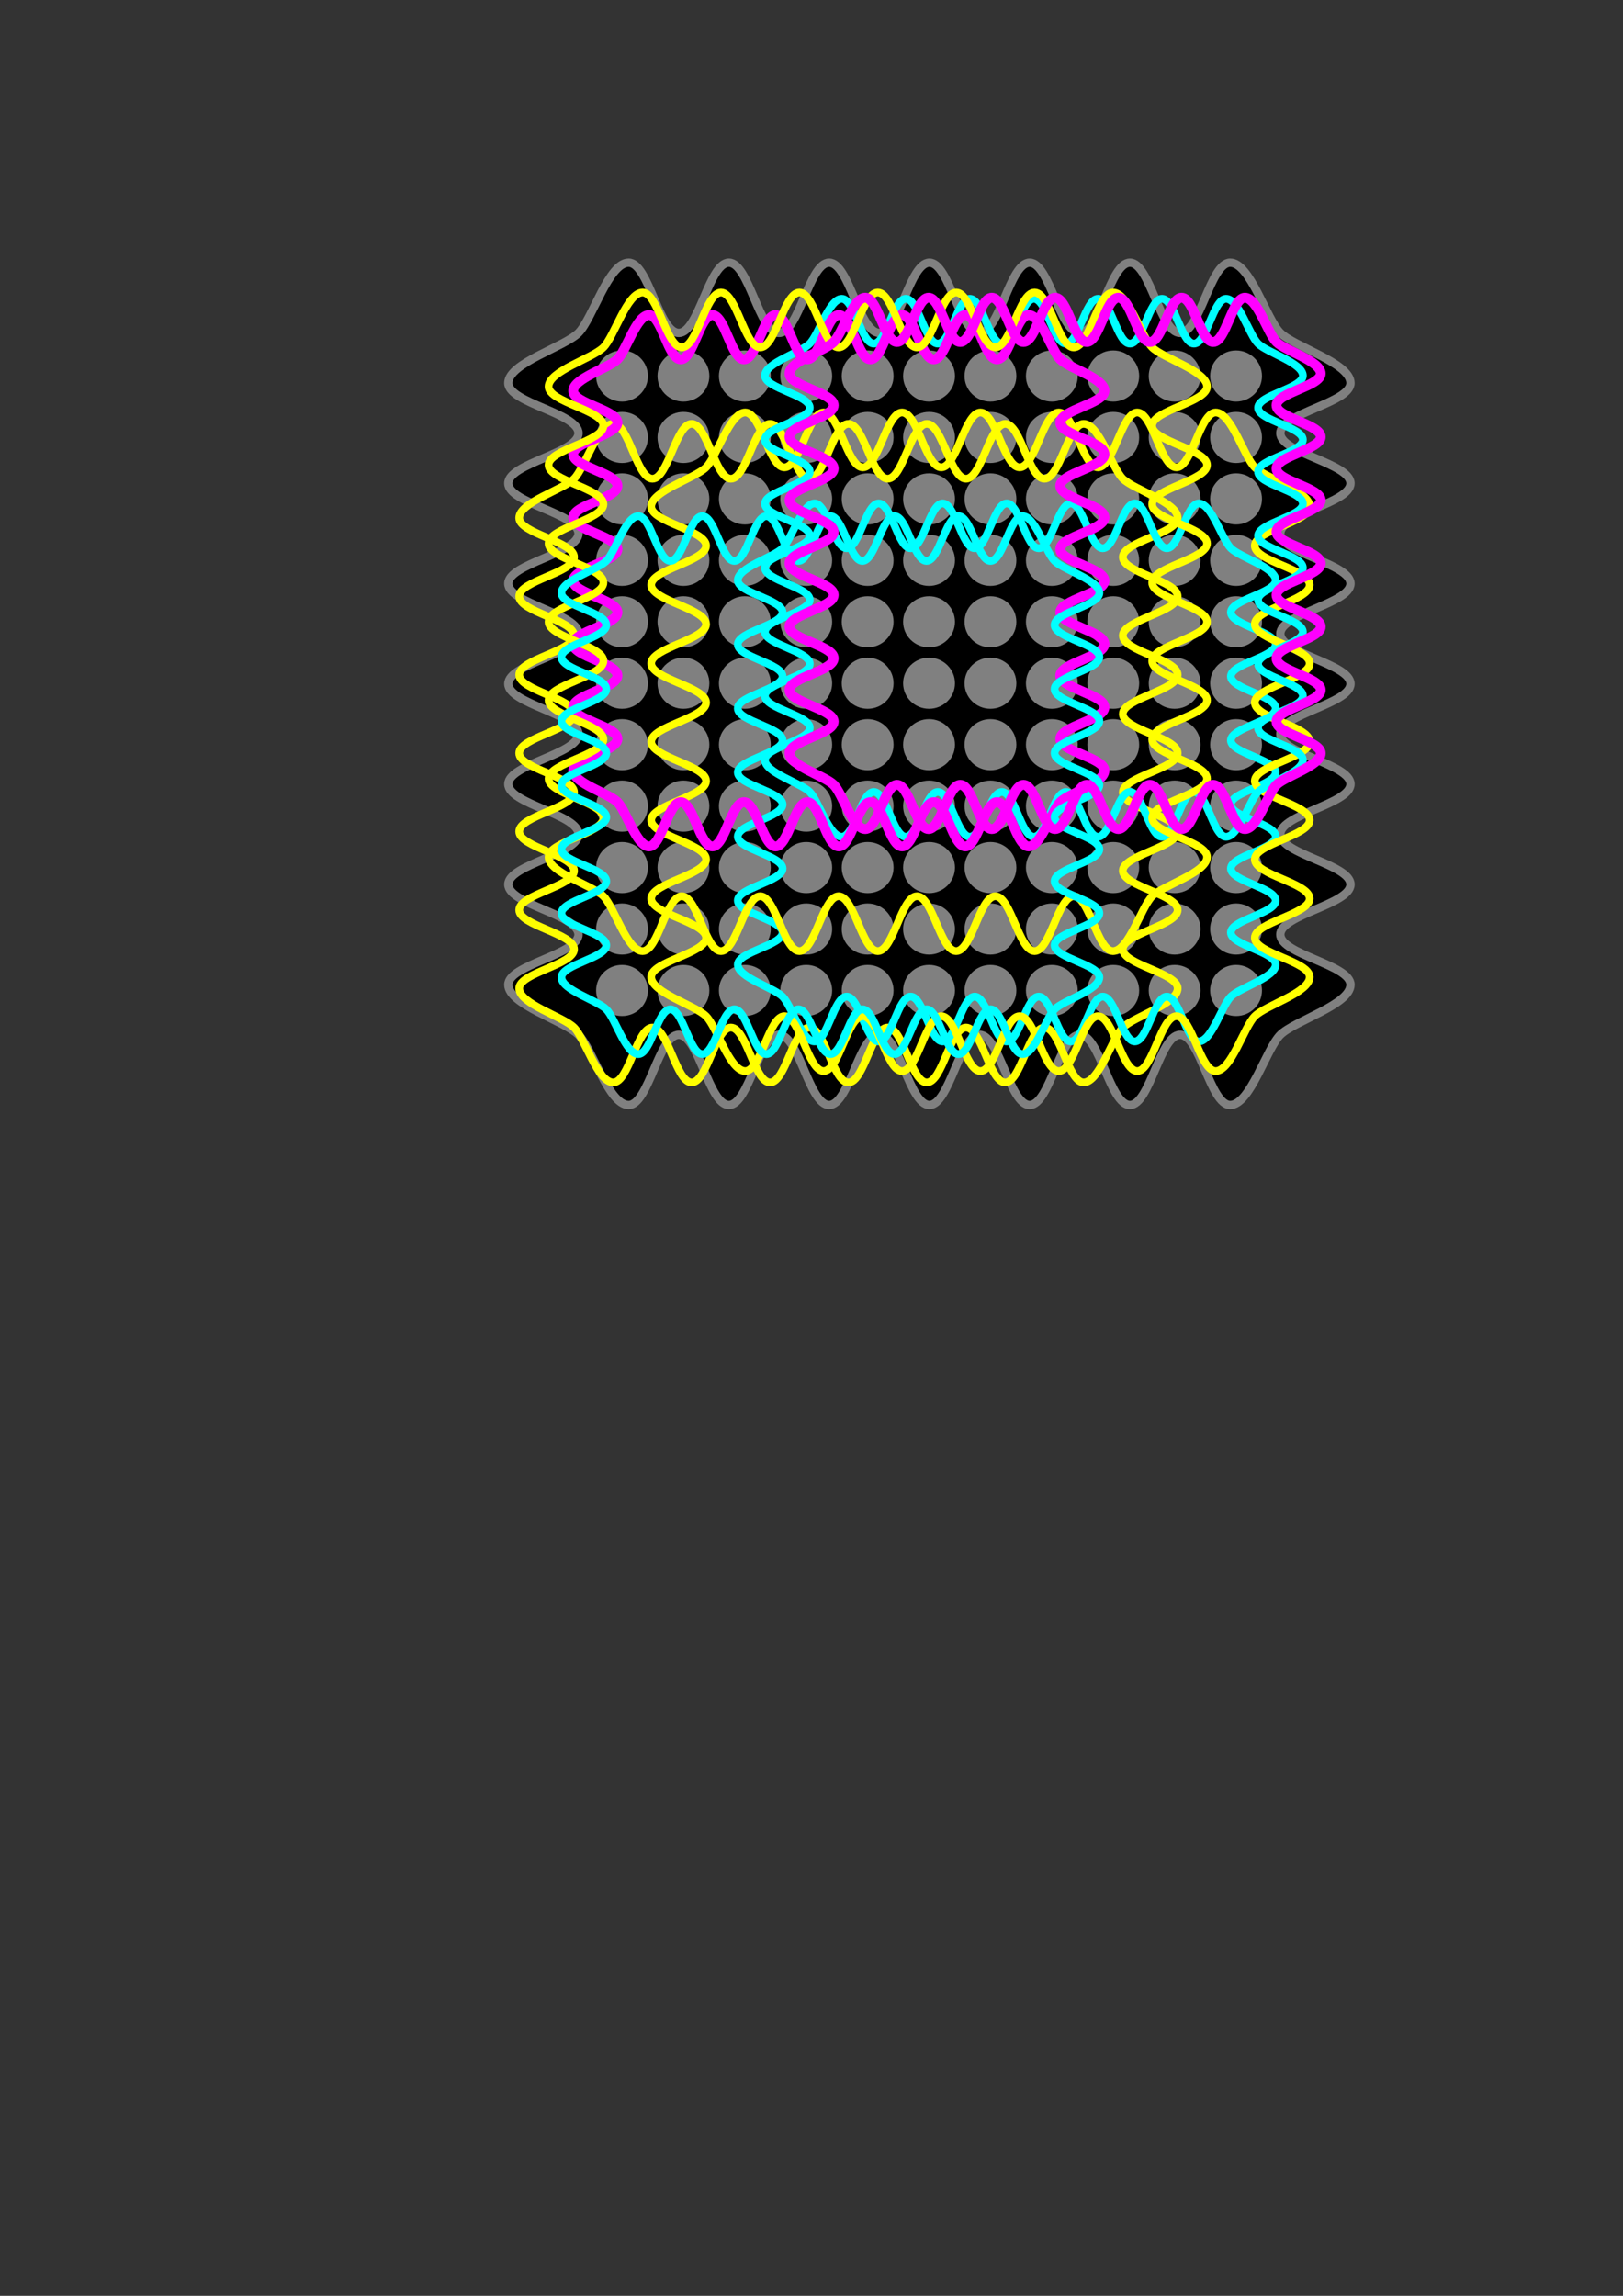<?xml version="1.0" encoding="UTF-8" standalone="no"?>
<svg
   xmlns:dc="http://purl.org/dc/elements/1.1/"
   xmlns:cc="http://creativecommons.org/ns#"
   xmlns:rdf="http://www.w3.org/1999/02/22-rdf-syntax-ns#"
   xmlns:svg="http://www.w3.org/2000/svg"
   xmlns="http://www.w3.org/2000/svg"
   xmlns:sodipodi="http://sodipodi.sourceforge.net/DTD/sodipodi-0.dtd"
   xmlns:inkscape="http://www.inkscape.org/namespaces/inkscape"
   version="1.2"
   viewBox="0 0 21000 29700"
   preserveAspectRatio="xMidYMid"
   fill-rule="evenodd"
   clip-path="url(#presentation_clip_path)"
   stroke-width="28.222"
   stroke-linejoin="round"
   xml:space="preserve"
   id="svg2"
   inkscape:version="0.48.3.1 r9886"
   width="100%"
   height="100%"
   sodipodi:docname="icon.svg"><rect x="0" y="0" width="21000" height="29700" fill="#333333" stroke="none"/><sodipodi:namedview
   pagecolor="#ffffff"
   bordercolor="#666666"
   borderopacity="1"
   objecttolerance="10"
   gridtolerance="10"
   guidetolerance="10"
   inkscape:pageopacity="0"
   inkscape:pageshadow="2"
   inkscape:window-width="1366"
   inkscape:window-height="744"
   id="namedview72"
   showgrid="false"
   inkscape:zoom="0.028284271"
   inkscape:cx="13746.694"
   inkscape:cy="21541.496"
   inkscape:window-x="0"
   inkscape:window-y="24"
   inkscape:window-maximized="1"
   inkscape:current-layer="svg2" />
 <defs
   id="defs4"><linearGradient
   id="linearGradient3842"><stop
     style="stop-color:#000000;stop-opacity:1;"
     offset="0"
     id="stop3844" /><stop
     style="stop-color:#ffffff;stop-opacity:1;"
     offset="1"
     id="stop3846" /></linearGradient>
  <clipPath
   id="presentation_clip_path"
   clipPathUnits="userSpaceOnUse">
   <rect
   x="0"
   y="0"
   width="21000"
   height="29700"
   id="rect7" />
  </clipPath>
 
  
  
  
  
  
  
  
 </defs>
 
 
 
<rect
   style="fill:none;stroke:none"
   id="rect4961"
   width="12137"
   height="12137"
   x="5952.315"
   y="2771.85"
   inkscape:export-filename="/home/nont/Programs/workspace/Efoto/res/drawable-ldpi/ic_launcher.png"
   inkscape:export-xdpi="0.26695228"
   inkscape:export-ydpi="0.26695228" /><g
   id="g5461"
   transform="translate(1909.189,2227.386)"
   inkscape:export-filename="/home/nont/Programs/workspace/Efoto/res/drawable-ldpi/ic_launcher.png"
   inkscape:export-xdpi="0.26695228"
   inkscape:export-ydpi="0.26695228"><g
     transform="translate(-5188.373,-167.036)"
     id="g4804"><g
       style="fill:#000000;fill-opacity:1;stroke:#808080;stroke-width:100;stroke-miterlimit:4;stroke-opacity:1;stroke-dasharray:none;visibility:visible"
       id="g15"
       class="com.sun.star.drawing.ClosedBezierShape"
       transform="matrix(1.081,0,0,1.081,3986.64,-8531.395)"><g
         id="g17"
         style="fill:#000000;fill-opacity:1;stroke:#808080;stroke-width:100;stroke-miterlimit:4;stroke-opacity:1;stroke-dasharray:none"><path
           style="fill:#000000;fill-opacity:1;stroke:#808080;stroke-width:100;stroke-miterlimit:4;stroke-opacity:1;stroke-dasharray:none"
           inkscape:connector-curvature="0"
           id="path19"
           d="m 6270,9970 c 169,-169 360,-840 600,-840 240,0 360,840 600,840 240,0 360,-840 600,-840 240,0 360,840 600,840 240,0 360,-840 600,-840 240,0 360,840 600,840 240,0 360,-840 600,-840 240,0 360,840 600,840 240,0 360,-840 600,-840 240,0 360,840 600,840 240,0 360,-840 600,-840 240,0 360,840 600,840 240,0 360,-840 600,-840 240,0 431,671 600,840 169,169 840,360 840,600 0,240 -840,360 -840,600 0,240 840,360 840,600 0,240 -840,360 -840,600 0,240 840,360 840,600 0,240 -840,360 -840,600 0,240 840,360 840,600 0,240 -840,360 -840,600 0,240 840,360 840,600 0,240 -840,360 -840,600 0,240 840,360 840,600 0,240 -840,360 -840,600 0,240 840,360 840,600 0,240 -671,431 -840,600 -169,169 -360,840 -600,840 -240,0 -360,-840 -600,-840 -240,0 -360,840 -600,840 -240,0 -360,-840 -600,-840 -240,0 -360,840 -600,840 -240,0 -360,-840 -600,-840 -240,0 -360,840 -600,840 -240,0 -360,-840 -600,-840 -240,0 -360,840 -600,840 -240,0 -360,-840 -600,-840 -240,0 -360,840 -600,840 -240,0 -360,-840 -600,-840 -240,0 -360,840 -600,840 -240,0 -431,-671 -600,-840 -169,-169 -840,-360 -840,-600 0,-240 840,-360 840,-600 0,-240 -840,-360 -840,-600 0,-240 840,-360 840,-600 0,-240 -840,-360 -840,-600 0,-240 840,-360 840,-600 0,-240 -840,-360 -840,-600 0,-240 840,-360 840,-600 0,-240 -840,-360 -840,-600 0,-240 840,-360 840,-600 0,-240 -840,-360 -840,-600 0,-240 840,-360 840,-600 0,-240 -840,-360 -840,-600 0,-240 671,-431 840,-600" /></g></g><g
       id="g4670"
       transform="translate(400,-444.5)"><g
         transform="translate(-1617.056,4891.6)"
         id="g4323"><path
           sodipodi:type="arc"
           style="fill:#808080;fill-opacity:1;stroke:#000000;stroke-width:100;stroke-linecap:round;stroke-linejoin:round;stroke-miterlimit:4;stroke-opacity:1;stroke-dasharray:none"
           id="path4002-4"
           sodipodi:cx="5137.5"
           sodipodi:cy="4962.5"
           sodipodi:rx="587.5"
           sodipodi:ry="512.5"
           d="m 5725,4962.5 c 0,283.046 -263.033,512.5 -587.5,512.5 -324.467,0 -587.5,-229.454 -587.5,-512.5 0,-283.046 263.033,-512.5 587.5,-512.5 324.467,0 587.5,229.454 587.5,512.5 z"
           transform="matrix(0.624,0,0,0.715,10133.342,1962.784)" /><path
           sodipodi:type="arc"
           style="fill:#808080;fill-opacity:1;stroke:#000000;stroke-width:100;stroke-linecap:round;stroke-linejoin:round;stroke-miterlimit:4;stroke-opacity:1;stroke-dasharray:none"
           id="path4002-85"
           sodipodi:cx="5137.5"
           sodipodi:cy="4962.5"
           sodipodi:rx="587.5"
           sodipodi:ry="512.5"
           d="m 5725,4962.5 c 0,283.046 -263.033,512.5 -587.5,512.5 -324.467,0 -587.5,-229.454 -587.5,-512.5 0,-283.046 263.033,-512.5 587.5,-512.5 324.467,0 587.5,229.454 587.5,512.5 z"
           transform="matrix(0.624,0,0,0.715,16489.252,1962.784)" /><path
           sodipodi:type="arc"
           style="fill:#808080;fill-opacity:1;stroke:#000000;stroke-width:100;stroke-linecap:round;stroke-linejoin:round;stroke-miterlimit:4;stroke-opacity:1;stroke-dasharray:none"
           id="path4002-54"
           sodipodi:cx="5137.5"
           sodipodi:cy="4962.5"
           sodipodi:rx="587.5"
           sodipodi:ry="512.5"
           d="m 5725,4962.5 c 0,283.046 -263.033,512.5 -587.5,512.5 -324.467,0 -587.5,-229.454 -587.5,-512.5 0,-283.046 263.033,-512.5 587.5,-512.5 324.467,0 587.5,229.454 587.5,512.5 z"
           transform="matrix(0.624,0,0,0.715,15694.763,1962.784)" /><path
           sodipodi:type="arc"
           style="fill:#808080;fill-opacity:1;stroke:#000000;stroke-width:100;stroke-linecap:round;stroke-linejoin:round;stroke-miterlimit:4;stroke-opacity:1;stroke-dasharray:none"
           id="path4002-43"
           sodipodi:cx="5137.5"
           sodipodi:cy="4962.5"
           sodipodi:rx="587.5"
           sodipodi:ry="512.5"
           d="m 5725,4962.5 c 0,283.046 -263.033,512.5 -587.5,512.5 -324.467,0 -587.5,-229.454 -587.5,-512.5 0,-283.046 263.033,-512.5 587.5,-512.5 324.467,0 587.5,229.454 587.5,512.5 z"
           transform="matrix(0.624,0,0,0.715,14900.273,1962.784)" /><path
           sodipodi:type="arc"
           style="fill:#808080;fill-opacity:1;stroke:#000000;stroke-width:100;stroke-linecap:round;stroke-linejoin:round;stroke-miterlimit:4;stroke-opacity:1;stroke-dasharray:none"
           id="path4002-21"
           sodipodi:cx="5137.5"
           sodipodi:cy="4962.5"
           sodipodi:rx="587.5"
           sodipodi:ry="512.5"
           d="m 5725,4962.5 c 0,283.046 -263.033,512.5 -587.5,512.5 -324.467,0 -587.5,-229.454 -587.5,-512.5 0,-283.046 263.033,-512.5 587.5,-512.5 324.467,0 587.5,229.454 587.5,512.5 z"
           transform="matrix(0.624,0,0,0.715,14105.786,1962.784)" /><path
           sodipodi:type="arc"
           style="fill:#808080;fill-opacity:1;stroke:#000000;stroke-width:100;stroke-linecap:round;stroke-linejoin:round;stroke-miterlimit:4;stroke-opacity:1;stroke-dasharray:none"
           id="path4002-73"
           sodipodi:cx="5137.5"
           sodipodi:cy="4962.5"
           sodipodi:rx="587.5"
           sodipodi:ry="512.5"
           d="m 5725,4962.5 c 0,283.046 -263.033,512.5 -587.5,512.5 -324.467,0 -587.5,-229.454 -587.5,-512.5 0,-283.046 263.033,-512.5 587.5,-512.5 324.467,0 587.5,229.454 587.5,512.5 z"
           transform="matrix(0.624,0,0,0.715,13311.298,1962.784)" /><path
           sodipodi:type="arc"
           style="fill:#808080;fill-opacity:1;stroke:#000000;stroke-width:100;stroke-linecap:round;stroke-linejoin:round;stroke-miterlimit:4;stroke-opacity:1;stroke-dasharray:none"
           id="path4002-59"
           sodipodi:cx="5137.5"
           sodipodi:cy="4962.5"
           sodipodi:rx="587.5"
           sodipodi:ry="512.5"
           d="m 5725,4962.5 c 0,283.046 -263.033,512.5 -587.5,512.5 -324.467,0 -587.5,-229.454 -587.5,-512.5 0,-283.046 263.033,-512.5 587.5,-512.5 324.467,0 587.5,229.454 587.5,512.5 z"
           transform="matrix(0.624,0,0,0.715,12516.808,1962.784)" /><path
           sodipodi:type="arc"
           style="fill:#808080;fill-opacity:1;stroke:#000000;stroke-width:100;stroke-linecap:round;stroke-linejoin:round;stroke-miterlimit:4;stroke-opacity:1;stroke-dasharray:none"
           id="path4002-96"
           sodipodi:cx="5137.5"
           sodipodi:cy="4962.5"
           sodipodi:rx="587.5"
           sodipodi:ry="512.5"
           d="m 5725,4962.5 c 0,283.046 -263.033,512.5 -587.5,512.5 -324.467,0 -587.5,-229.454 -587.5,-512.5 0,-283.046 263.033,-512.5 587.5,-512.5 324.467,0 587.5,229.454 587.5,512.5 z"
           transform="matrix(0.624,0,0,0.715,11722.319,1962.784)" /><path
           sodipodi:type="arc"
           style="fill:#808080;fill-opacity:1;stroke:#000000;stroke-width:100;stroke-linecap:round;stroke-linejoin:round;stroke-miterlimit:4;stroke-opacity:1;stroke-dasharray:none"
           id="path4002-12"
           sodipodi:cx="5137.5"
           sodipodi:cy="4962.5"
           sodipodi:rx="587.5"
           sodipodi:ry="512.5"
           d="m 5725,4962.5 c 0,283.046 -263.033,512.5 -587.5,512.5 -324.467,0 -587.5,-229.454 -587.5,-512.5 0,-283.046 263.033,-512.5 587.5,-512.5 324.467,0 587.5,229.454 587.5,512.5 z"
           transform="matrix(0.624,0,0,0.715,10927.831,1962.784)" /><path
           sodipodi:type="arc"
           style="fill:#808080;fill-opacity:1;stroke:#000000;stroke-width:100;stroke-linecap:round;stroke-linejoin:round;stroke-miterlimit:4;stroke-opacity:1;stroke-dasharray:none"
           id="path4002-45"
           sodipodi:cx="5137.5"
           sodipodi:cy="4962.5"
           sodipodi:rx="587.5"
           sodipodi:ry="512.5"
           d="m 5725,4962.5 c 0,283.046 -263.033,512.5 -587.5,512.5 -324.467,0 -587.5,-229.454 -587.5,-512.5 0,-283.046 263.033,-512.5 587.5,-512.5 324.467,0 587.5,229.454 587.5,512.5 z"
           transform="matrix(0.624,0,0,0.715,9338.853,1962.784)" /><path
           sodipodi:type="arc"
           style="fill:#808080;fill-opacity:1;stroke:#000000;stroke-width:100;stroke-linecap:round;stroke-linejoin:round;stroke-miterlimit:4;stroke-opacity:1;stroke-dasharray:none"
           id="path4002-664"
           sodipodi:cx="5137.5"
           sodipodi:cy="4962.5"
           sodipodi:rx="587.5"
           sodipodi:ry="512.5"
           d="m 5725,4962.5 c 0,283.046 -263.033,512.5 -587.5,512.5 -324.467,0 -587.5,-229.454 -587.5,-512.5 0,-283.046 263.033,-512.5 587.5,-512.5 324.467,0 587.5,229.454 587.5,512.5 z"
           transform="matrix(0.624,0,0,0.715,17283.74,1962.784)" /></g><g
         id="g4323-8"
         transform="translate(-1617.056,-2262.5)"><path
           sodipodi:type="arc"
           style="fill:#808080;fill-opacity:1;stroke:#000000;stroke-width:100;stroke-linecap:round;stroke-linejoin:round;stroke-miterlimit:4;stroke-opacity:1;stroke-dasharray:none"
           id="path4002-4-4"
           sodipodi:cx="5137.5"
           sodipodi:cy="4962.5"
           sodipodi:rx="587.5"
           sodipodi:ry="512.5"
           d="m 5725,4962.5 c 0,283.046 -263.033,512.5 -587.5,512.5 -324.467,0 -587.5,-229.454 -587.5,-512.5 0,-283.046 263.033,-512.5 587.5,-512.5 324.467,0 587.5,229.454 587.5,512.5 z"
           transform="matrix(0.624,0,0,0.715,10133.342,1962.784)" /><path
           sodipodi:type="arc"
           style="fill:#808080;fill-opacity:1;stroke:#000000;stroke-width:100;stroke-linecap:round;stroke-linejoin:round;stroke-miterlimit:4;stroke-opacity:1;stroke-dasharray:none"
           id="path4002-85-8"
           sodipodi:cx="5137.5"
           sodipodi:cy="4962.5"
           sodipodi:rx="587.5"
           sodipodi:ry="512.5"
           d="m 5725,4962.5 c 0,283.046 -263.033,512.5 -587.5,512.5 -324.467,0 -587.5,-229.454 -587.5,-512.5 0,-283.046 263.033,-512.5 587.5,-512.5 324.467,0 587.5,229.454 587.5,512.5 z"
           transform="matrix(0.624,0,0,0.715,16489.252,1962.784)" /><path
           sodipodi:type="arc"
           style="fill:#808080;fill-opacity:1;stroke:#000000;stroke-width:100;stroke-linecap:round;stroke-linejoin:round;stroke-miterlimit:4;stroke-opacity:1;stroke-dasharray:none"
           id="path4002-54-3"
           sodipodi:cx="5137.5"
           sodipodi:cy="4962.5"
           sodipodi:rx="587.5"
           sodipodi:ry="512.5"
           d="m 5725,4962.5 c 0,283.046 -263.033,512.5 -587.5,512.5 -324.467,0 -587.5,-229.454 -587.5,-512.5 0,-283.046 263.033,-512.5 587.5,-512.5 324.467,0 587.5,229.454 587.5,512.5 z"
           transform="matrix(0.624,0,0,0.715,15694.763,1962.784)" /><path
           sodipodi:type="arc"
           style="fill:#808080;fill-opacity:1;stroke:#000000;stroke-width:100;stroke-linecap:round;stroke-linejoin:round;stroke-miterlimit:4;stroke-opacity:1;stroke-dasharray:none"
           id="path4002-43-5"
           sodipodi:cx="5137.5"
           sodipodi:cy="4962.5"
           sodipodi:rx="587.5"
           sodipodi:ry="512.5"
           d="m 5725,4962.5 c 0,283.046 -263.033,512.5 -587.5,512.5 -324.467,0 -587.5,-229.454 -587.5,-512.5 0,-283.046 263.033,-512.5 587.5,-512.5 324.467,0 587.5,229.454 587.5,512.5 z"
           transform="matrix(0.624,0,0,0.715,14900.273,1962.784)" /><path
           sodipodi:type="arc"
           style="fill:#808080;fill-opacity:1;stroke:#000000;stroke-width:100;stroke-linecap:round;stroke-linejoin:round;stroke-miterlimit:4;stroke-opacity:1;stroke-dasharray:none"
           id="path4002-21-7"
           sodipodi:cx="5137.5"
           sodipodi:cy="4962.5"
           sodipodi:rx="587.5"
           sodipodi:ry="512.5"
           d="m 5725,4962.5 c 0,283.046 -263.033,512.5 -587.5,512.5 -324.467,0 -587.5,-229.454 -587.5,-512.5 0,-283.046 263.033,-512.5 587.5,-512.5 324.467,0 587.5,229.454 587.5,512.5 z"
           transform="matrix(0.624,0,0,0.715,14105.786,1962.784)" /><path
           sodipodi:type="arc"
           style="fill:#808080;fill-opacity:1;stroke:#000000;stroke-width:100;stroke-linecap:round;stroke-linejoin:round;stroke-miterlimit:4;stroke-opacity:1;stroke-dasharray:none"
           id="path4002-73-8"
           sodipodi:cx="5137.5"
           sodipodi:cy="4962.5"
           sodipodi:rx="587.5"
           sodipodi:ry="512.5"
           d="m 5725,4962.5 c 0,283.046 -263.033,512.5 -587.5,512.5 -324.467,0 -587.5,-229.454 -587.5,-512.5 0,-283.046 263.033,-512.5 587.5,-512.5 324.467,0 587.5,229.454 587.5,512.5 z"
           transform="matrix(0.624,0,0,0.715,13311.298,1962.784)" /><path
           sodipodi:type="arc"
           style="fill:#808080;fill-opacity:1;stroke:#000000;stroke-width:100;stroke-linecap:round;stroke-linejoin:round;stroke-miterlimit:4;stroke-opacity:1;stroke-dasharray:none"
           id="path4002-59-8"
           sodipodi:cx="5137.5"
           sodipodi:cy="4962.5"
           sodipodi:rx="587.5"
           sodipodi:ry="512.5"
           d="m 5725,4962.5 c 0,283.046 -263.033,512.5 -587.5,512.5 -324.467,0 -587.5,-229.454 -587.5,-512.5 0,-283.046 263.033,-512.5 587.5,-512.5 324.467,0 587.5,229.454 587.5,512.5 z"
           transform="matrix(0.624,0,0,0.715,12516.808,1962.784)" /><path
           sodipodi:type="arc"
           style="fill:#808080;fill-opacity:1;stroke:#000000;stroke-width:100;stroke-linecap:round;stroke-linejoin:round;stroke-miterlimit:4;stroke-opacity:1;stroke-dasharray:none"
           id="path4002-96-6"
           sodipodi:cx="5137.5"
           sodipodi:cy="4962.5"
           sodipodi:rx="587.5"
           sodipodi:ry="512.5"
           d="m 5725,4962.5 c 0,283.046 -263.033,512.5 -587.5,512.5 -324.467,0 -587.5,-229.454 -587.5,-512.5 0,-283.046 263.033,-512.5 587.5,-512.5 324.467,0 587.5,229.454 587.5,512.5 z"
           transform="matrix(0.624,0,0,0.715,11722.319,1962.784)" /><path
           sodipodi:type="arc"
           style="fill:#808080;fill-opacity:1;stroke:#000000;stroke-width:100;stroke-linecap:round;stroke-linejoin:round;stroke-miterlimit:4;stroke-opacity:1;stroke-dasharray:none"
           id="path4002-12-7"
           sodipodi:cx="5137.5"
           sodipodi:cy="4962.5"
           sodipodi:rx="587.5"
           sodipodi:ry="512.5"
           d="m 5725,4962.5 c 0,283.046 -263.033,512.5 -587.5,512.5 -324.467,0 -587.5,-229.454 -587.5,-512.5 0,-283.046 263.033,-512.5 587.5,-512.5 324.467,0 587.5,229.454 587.5,512.5 z"
           transform="matrix(0.624,0,0,0.715,10927.831,1962.784)" /><path
           sodipodi:type="arc"
           style="fill:#808080;fill-opacity:1;stroke:#000000;stroke-width:100;stroke-linecap:round;stroke-linejoin:round;stroke-miterlimit:4;stroke-opacity:1;stroke-dasharray:none"
           id="path4002-45-8"
           sodipodi:cx="5137.5"
           sodipodi:cy="4962.5"
           sodipodi:rx="587.5"
           sodipodi:ry="512.5"
           d="m 5725,4962.5 c 0,283.046 -263.033,512.5 -587.5,512.5 -324.467,0 -587.5,-229.454 -587.5,-512.5 0,-283.046 263.033,-512.5 587.5,-512.5 324.467,0 587.5,229.454 587.5,512.5 z"
           transform="matrix(0.624,0,0,0.715,9338.853,1962.784)" /><path
           sodipodi:type="arc"
           style="fill:#808080;fill-opacity:1;stroke:#000000;stroke-width:100;stroke-linecap:round;stroke-linejoin:round;stroke-miterlimit:4;stroke-opacity:1;stroke-dasharray:none"
           id="path4002-664-2"
           sodipodi:cx="5137.5"
           sodipodi:cy="4962.5"
           sodipodi:rx="587.5"
           sodipodi:ry="512.5"
           d="m 5725,4962.5 c 0,283.046 -263.033,512.5 -587.5,512.5 -324.467,0 -587.5,-229.454 -587.5,-512.5 0,-283.046 263.033,-512.5 587.5,-512.5 324.467,0 587.5,229.454 587.5,512.5 z"
           transform="matrix(0.624,0,0,0.715,17283.74,1962.784)" /></g><g
         id="g4323-9"
         transform="translate(-1617.056,-1467.6)"><path
           sodipodi:type="arc"
           style="fill:#808080;fill-opacity:1;stroke:#000000;stroke-width:100;stroke-linecap:round;stroke-linejoin:round;stroke-miterlimit:4;stroke-opacity:1;stroke-dasharray:none"
           id="path4002-4-7"
           sodipodi:cx="5137.5"
           sodipodi:cy="4962.5"
           sodipodi:rx="587.5"
           sodipodi:ry="512.5"
           d="m 5725,4962.5 c 0,283.046 -263.033,512.5 -587.5,512.5 -324.467,0 -587.5,-229.454 -587.5,-512.5 0,-283.046 263.033,-512.5 587.5,-512.5 324.467,0 587.5,229.454 587.5,512.5 z"
           transform="matrix(0.624,0,0,0.715,10133.342,1962.784)" /><path
           sodipodi:type="arc"
           style="fill:#808080;fill-opacity:1;stroke:#000000;stroke-width:100;stroke-linecap:round;stroke-linejoin:round;stroke-miterlimit:4;stroke-opacity:1;stroke-dasharray:none"
           id="path4002-85-1"
           sodipodi:cx="5137.5"
           sodipodi:cy="4962.5"
           sodipodi:rx="587.5"
           sodipodi:ry="512.5"
           d="m 5725,4962.5 c 0,283.046 -263.033,512.5 -587.5,512.5 -324.467,0 -587.5,-229.454 -587.5,-512.5 0,-283.046 263.033,-512.5 587.5,-512.5 324.467,0 587.5,229.454 587.5,512.5 z"
           transform="matrix(0.624,0,0,0.715,16489.252,1962.784)" /><path
           sodipodi:type="arc"
           style="fill:#808080;fill-opacity:1;stroke:#000000;stroke-width:100;stroke-linecap:round;stroke-linejoin:round;stroke-miterlimit:4;stroke-opacity:1;stroke-dasharray:none"
           id="path4002-54-7"
           sodipodi:cx="5137.5"
           sodipodi:cy="4962.5"
           sodipodi:rx="587.5"
           sodipodi:ry="512.5"
           d="m 5725,4962.5 c 0,283.046 -263.033,512.5 -587.5,512.5 -324.467,0 -587.5,-229.454 -587.5,-512.5 0,-283.046 263.033,-512.5 587.5,-512.5 324.467,0 587.5,229.454 587.5,512.5 z"
           transform="matrix(0.624,0,0,0.715,15694.763,1962.784)" /><path
           sodipodi:type="arc"
           style="fill:#808080;fill-opacity:1;stroke:#000000;stroke-width:100;stroke-linecap:round;stroke-linejoin:round;stroke-miterlimit:4;stroke-opacity:1;stroke-dasharray:none"
           id="path4002-43-9"
           sodipodi:cx="5137.5"
           sodipodi:cy="4962.5"
           sodipodi:rx="587.5"
           sodipodi:ry="512.5"
           d="m 5725,4962.5 c 0,283.046 -263.033,512.5 -587.5,512.5 -324.467,0 -587.5,-229.454 -587.5,-512.5 0,-283.046 263.033,-512.5 587.5,-512.5 324.467,0 587.5,229.454 587.5,512.5 z"
           transform="matrix(0.624,0,0,0.715,14900.273,1962.784)" /><path
           sodipodi:type="arc"
           style="fill:#808080;fill-opacity:1;stroke:#000000;stroke-width:100;stroke-linecap:round;stroke-linejoin:round;stroke-miterlimit:4;stroke-opacity:1;stroke-dasharray:none"
           id="path4002-21-8"
           sodipodi:cx="5137.5"
           sodipodi:cy="4962.5"
           sodipodi:rx="587.5"
           sodipodi:ry="512.5"
           d="m 5725,4962.5 c 0,283.046 -263.033,512.5 -587.5,512.5 -324.467,0 -587.5,-229.454 -587.5,-512.5 0,-283.046 263.033,-512.5 587.5,-512.5 324.467,0 587.5,229.454 587.5,512.5 z"
           transform="matrix(0.624,0,0,0.715,14105.786,1962.784)" /><path
           sodipodi:type="arc"
           style="fill:#808080;fill-opacity:1;stroke:#000000;stroke-width:100;stroke-linecap:round;stroke-linejoin:round;stroke-miterlimit:4;stroke-opacity:1;stroke-dasharray:none"
           id="path4002-73-0"
           sodipodi:cx="5137.5"
           sodipodi:cy="4962.5"
           sodipodi:rx="587.5"
           sodipodi:ry="512.5"
           d="m 5725,4962.5 c 0,283.046 -263.033,512.5 -587.5,512.5 -324.467,0 -587.5,-229.454 -587.5,-512.5 0,-283.046 263.033,-512.5 587.5,-512.5 324.467,0 587.5,229.454 587.5,512.5 z"
           transform="matrix(0.624,0,0,0.715,13311.298,1962.784)" /><path
           sodipodi:type="arc"
           style="fill:#808080;fill-opacity:1;stroke:#000000;stroke-width:100;stroke-linecap:round;stroke-linejoin:round;stroke-miterlimit:4;stroke-opacity:1;stroke-dasharray:none"
           id="path4002-59-82"
           sodipodi:cx="5137.5"
           sodipodi:cy="4962.5"
           sodipodi:rx="587.5"
           sodipodi:ry="512.5"
           d="m 5725,4962.5 c 0,283.046 -263.033,512.5 -587.5,512.5 -324.467,0 -587.5,-229.454 -587.5,-512.5 0,-283.046 263.033,-512.5 587.5,-512.5 324.467,0 587.5,229.454 587.5,512.5 z"
           transform="matrix(0.624,0,0,0.715,12516.808,1962.784)" /><path
           sodipodi:type="arc"
           style="fill:#808080;fill-opacity:1;stroke:#000000;stroke-width:100;stroke-linecap:round;stroke-linejoin:round;stroke-miterlimit:4;stroke-opacity:1;stroke-dasharray:none"
           id="path4002-96-4"
           sodipodi:cx="5137.5"
           sodipodi:cy="4962.5"
           sodipodi:rx="587.5"
           sodipodi:ry="512.5"
           d="m 5725,4962.5 c 0,283.046 -263.033,512.5 -587.5,512.5 -324.467,0 -587.5,-229.454 -587.5,-512.5 0,-283.046 263.033,-512.5 587.5,-512.5 324.467,0 587.5,229.454 587.5,512.5 z"
           transform="matrix(0.624,0,0,0.715,11722.319,1962.784)" /><path
           sodipodi:type="arc"
           style="fill:#808080;fill-opacity:1;stroke:#000000;stroke-width:100;stroke-linecap:round;stroke-linejoin:round;stroke-miterlimit:4;stroke-opacity:1;stroke-dasharray:none"
           id="path4002-12-6"
           sodipodi:cx="5137.5"
           sodipodi:cy="4962.5"
           sodipodi:rx="587.5"
           sodipodi:ry="512.5"
           d="m 5725,4962.5 c 0,283.046 -263.033,512.5 -587.5,512.5 -324.467,0 -587.5,-229.454 -587.5,-512.5 0,-283.046 263.033,-512.5 587.5,-512.5 324.467,0 587.5,229.454 587.5,512.5 z"
           transform="matrix(0.624,0,0,0.715,10927.831,1962.784)" /><path
           sodipodi:type="arc"
           style="fill:#808080;fill-opacity:1;stroke:#000000;stroke-width:100;stroke-linecap:round;stroke-linejoin:round;stroke-miterlimit:4;stroke-opacity:1;stroke-dasharray:none"
           id="path4002-45-9"
           sodipodi:cx="5137.5"
           sodipodi:cy="4962.5"
           sodipodi:rx="587.5"
           sodipodi:ry="512.5"
           d="m 5725,4962.5 c 0,283.046 -263.033,512.5 -587.5,512.5 -324.467,0 -587.5,-229.454 -587.5,-512.5 0,-283.046 263.033,-512.5 587.5,-512.5 324.467,0 587.5,229.454 587.5,512.5 z"
           transform="matrix(0.624,0,0,0.715,9338.853,1962.784)" /><path
           sodipodi:type="arc"
           style="fill:#808080;fill-opacity:1;stroke:#000000;stroke-width:100;stroke-linecap:round;stroke-linejoin:round;stroke-miterlimit:4;stroke-opacity:1;stroke-dasharray:none"
           id="path4002-664-4"
           sodipodi:cx="5137.5"
           sodipodi:cy="4962.5"
           sodipodi:rx="587.5"
           sodipodi:ry="512.5"
           d="m 5725,4962.5 c 0,283.046 -263.033,512.5 -587.5,512.5 -324.467,0 -587.5,-229.454 -587.5,-512.5 0,-283.046 263.033,-512.5 587.5,-512.5 324.467,0 587.5,229.454 587.5,512.5 z"
           transform="matrix(0.624,0,0,0.715,17283.74,1962.784)" /></g><g
         id="g4323-0"
         transform="translate(-1617.056,-672.699)"><path
           sodipodi:type="arc"
           style="fill:#808080;fill-opacity:1;stroke:#000000;stroke-width:100;stroke-linecap:round;stroke-linejoin:round;stroke-miterlimit:4;stroke-opacity:1;stroke-dasharray:none"
           id="path4002-4-2"
           sodipodi:cx="5137.5"
           sodipodi:cy="4962.5"
           sodipodi:rx="587.5"
           sodipodi:ry="512.5"
           d="m 5725,4962.5 c 0,283.046 -263.033,512.5 -587.5,512.5 -324.467,0 -587.5,-229.454 -587.5,-512.5 0,-283.046 263.033,-512.5 587.5,-512.5 324.467,0 587.5,229.454 587.5,512.5 z"
           transform="matrix(0.624,0,0,0.715,10133.342,1962.784)" /><path
           sodipodi:type="arc"
           style="fill:#808080;fill-opacity:1;stroke:#000000;stroke-width:100;stroke-linecap:round;stroke-linejoin:round;stroke-miterlimit:4;stroke-opacity:1;stroke-dasharray:none"
           id="path4002-85-84"
           sodipodi:cx="5137.5"
           sodipodi:cy="4962.5"
           sodipodi:rx="587.5"
           sodipodi:ry="512.5"
           d="m 5725,4962.5 c 0,283.046 -263.033,512.5 -587.5,512.5 -324.467,0 -587.5,-229.454 -587.5,-512.5 0,-283.046 263.033,-512.5 587.5,-512.5 324.467,0 587.5,229.454 587.5,512.5 z"
           transform="matrix(0.624,0,0,0.715,16489.252,1962.784)" /><path
           sodipodi:type="arc"
           style="fill:#808080;fill-opacity:1;stroke:#000000;stroke-width:100;stroke-linecap:round;stroke-linejoin:round;stroke-miterlimit:4;stroke-opacity:1;stroke-dasharray:none"
           id="path4002-54-31"
           sodipodi:cx="5137.5"
           sodipodi:cy="4962.5"
           sodipodi:rx="587.5"
           sodipodi:ry="512.5"
           d="m 5725,4962.5 c 0,283.046 -263.033,512.5 -587.5,512.5 -324.467,0 -587.5,-229.454 -587.5,-512.5 0,-283.046 263.033,-512.5 587.5,-512.5 324.467,0 587.5,229.454 587.5,512.5 z"
           transform="matrix(0.624,0,0,0.715,15694.763,1962.784)" /><path
           sodipodi:type="arc"
           style="fill:#808080;fill-opacity:1;stroke:#000000;stroke-width:100;stroke-linecap:round;stroke-linejoin:round;stroke-miterlimit:4;stroke-opacity:1;stroke-dasharray:none"
           id="path4002-43-92"
           sodipodi:cx="5137.5"
           sodipodi:cy="4962.5"
           sodipodi:rx="587.5"
           sodipodi:ry="512.5"
           d="m 5725,4962.5 c 0,283.046 -263.033,512.5 -587.5,512.5 -324.467,0 -587.5,-229.454 -587.5,-512.5 0,-283.046 263.033,-512.5 587.5,-512.5 324.467,0 587.5,229.454 587.5,512.5 z"
           transform="matrix(0.624,0,0,0.715,14900.273,1962.784)" /><path
           sodipodi:type="arc"
           style="fill:#808080;fill-opacity:1;stroke:#000000;stroke-width:100;stroke-linecap:round;stroke-linejoin:round;stroke-miterlimit:4;stroke-opacity:1;stroke-dasharray:none"
           id="path4002-21-2"
           sodipodi:cx="5137.5"
           sodipodi:cy="4962.5"
           sodipodi:rx="587.5"
           sodipodi:ry="512.5"
           d="m 5725,4962.5 c 0,283.046 -263.033,512.5 -587.5,512.5 -324.467,0 -587.5,-229.454 -587.5,-512.5 0,-283.046 263.033,-512.5 587.5,-512.5 324.467,0 587.5,229.454 587.5,512.5 z"
           transform="matrix(0.624,0,0,0.715,14105.786,1962.784)" /><path
           sodipodi:type="arc"
           style="fill:#808080;fill-opacity:1;stroke:#000000;stroke-width:100;stroke-linecap:round;stroke-linejoin:round;stroke-miterlimit:4;stroke-opacity:1;stroke-dasharray:none"
           id="path4002-73-9"
           sodipodi:cx="5137.5"
           sodipodi:cy="4962.5"
           sodipodi:rx="587.5"
           sodipodi:ry="512.5"
           d="m 5725,4962.5 c 0,283.046 -263.033,512.5 -587.5,512.5 -324.467,0 -587.5,-229.454 -587.5,-512.5 0,-283.046 263.033,-512.5 587.5,-512.5 324.467,0 587.5,229.454 587.5,512.5 z"
           transform="matrix(0.624,0,0,0.715,13311.298,1962.784)" /><path
           sodipodi:type="arc"
           style="fill:#808080;fill-opacity:1;stroke:#000000;stroke-width:100;stroke-linecap:round;stroke-linejoin:round;stroke-miterlimit:4;stroke-opacity:1;stroke-dasharray:none"
           id="path4002-59-89"
           sodipodi:cx="5137.5"
           sodipodi:cy="4962.5"
           sodipodi:rx="587.5"
           sodipodi:ry="512.5"
           d="m 5725,4962.5 c 0,283.046 -263.033,512.5 -587.5,512.5 -324.467,0 -587.5,-229.454 -587.5,-512.5 0,-283.046 263.033,-512.5 587.5,-512.5 324.467,0 587.5,229.454 587.5,512.5 z"
           transform="matrix(0.624,0,0,0.715,12516.808,1962.784)" /><path
           sodipodi:type="arc"
           style="fill:#808080;fill-opacity:1;stroke:#000000;stroke-width:100;stroke-linecap:round;stroke-linejoin:round;stroke-miterlimit:4;stroke-opacity:1;stroke-dasharray:none"
           id="path4002-96-0"
           sodipodi:cx="5137.5"
           sodipodi:cy="4962.5"
           sodipodi:rx="587.5"
           sodipodi:ry="512.5"
           d="m 5725,4962.5 c 0,283.046 -263.033,512.5 -587.5,512.5 -324.467,0 -587.5,-229.454 -587.5,-512.5 0,-283.046 263.033,-512.5 587.5,-512.5 324.467,0 587.5,229.454 587.5,512.5 z"
           transform="matrix(0.624,0,0,0.715,11722.319,1962.784)" /><path
           sodipodi:type="arc"
           style="fill:#808080;fill-opacity:1;stroke:#000000;stroke-width:100;stroke-linecap:round;stroke-linejoin:round;stroke-miterlimit:4;stroke-opacity:1;stroke-dasharray:none"
           id="path4002-12-0"
           sodipodi:cx="5137.5"
           sodipodi:cy="4962.5"
           sodipodi:rx="587.5"
           sodipodi:ry="512.5"
           d="m 5725,4962.5 c 0,283.046 -263.033,512.5 -587.5,512.5 -324.467,0 -587.5,-229.454 -587.5,-512.5 0,-283.046 263.033,-512.5 587.5,-512.5 324.467,0 587.5,229.454 587.5,512.5 z"
           transform="matrix(0.624,0,0,0.715,10927.831,1962.784)" /><path
           sodipodi:type="arc"
           style="fill:#808080;fill-opacity:1;stroke:#000000;stroke-width:100;stroke-linecap:round;stroke-linejoin:round;stroke-miterlimit:4;stroke-opacity:1;stroke-dasharray:none"
           id="path4002-45-84"
           sodipodi:cx="5137.5"
           sodipodi:cy="4962.5"
           sodipodi:rx="587.5"
           sodipodi:ry="512.5"
           d="m 5725,4962.5 c 0,283.046 -263.033,512.5 -587.5,512.5 -324.467,0 -587.5,-229.454 -587.5,-512.5 0,-283.046 263.033,-512.5 587.5,-512.5 324.467,0 587.5,229.454 587.5,512.5 z"
           transform="matrix(0.624,0,0,0.715,9338.853,1962.784)" /><path
           sodipodi:type="arc"
           style="fill:#808080;fill-opacity:1;stroke:#000000;stroke-width:100;stroke-linecap:round;stroke-linejoin:round;stroke-miterlimit:4;stroke-opacity:1;stroke-dasharray:none"
           id="path4002-664-9"
           sodipodi:cx="5137.5"
           sodipodi:cy="4962.5"
           sodipodi:rx="587.5"
           sodipodi:ry="512.5"
           d="m 5725,4962.5 c 0,283.046 -263.033,512.5 -587.5,512.5 -324.467,0 -587.5,-229.454 -587.5,-512.5 0,-283.046 263.033,-512.5 587.5,-512.5 324.467,0 587.5,229.454 587.5,512.5 z"
           transform="matrix(0.624,0,0,0.715,17283.74,1962.784)" /></g><g
         id="g4323-7"
         transform="translate(-1617.056,122.199)"><path
           sodipodi:type="arc"
           style="fill:#808080;fill-opacity:1;stroke:#000000;stroke-width:100;stroke-linecap:round;stroke-linejoin:round;stroke-miterlimit:4;stroke-opacity:1;stroke-dasharray:none"
           id="path4002-4-8"
           sodipodi:cx="5137.5"
           sodipodi:cy="4962.5"
           sodipodi:rx="587.5"
           sodipodi:ry="512.5"
           d="m 5725,4962.5 c 0,283.046 -263.033,512.5 -587.5,512.5 -324.467,0 -587.5,-229.454 -587.5,-512.5 0,-283.046 263.033,-512.5 587.5,-512.5 324.467,0 587.5,229.454 587.5,512.5 z"
           transform="matrix(0.624,0,0,0.715,10133.342,1962.784)" /><path
           sodipodi:type="arc"
           style="fill:#808080;fill-opacity:1;stroke:#000000;stroke-width:100;stroke-linecap:round;stroke-linejoin:round;stroke-miterlimit:4;stroke-opacity:1;stroke-dasharray:none"
           id="path4002-85-7"
           sodipodi:cx="5137.5"
           sodipodi:cy="4962.5"
           sodipodi:rx="587.5"
           sodipodi:ry="512.5"
           d="m 5725,4962.5 c 0,283.046 -263.033,512.5 -587.5,512.5 -324.467,0 -587.5,-229.454 -587.5,-512.5 0,-283.046 263.033,-512.5 587.5,-512.5 324.467,0 587.5,229.454 587.5,512.5 z"
           transform="matrix(0.624,0,0,0.715,16489.252,1962.784)" /><path
           sodipodi:type="arc"
           style="fill:#808080;fill-opacity:1;stroke:#000000;stroke-width:100;stroke-linecap:round;stroke-linejoin:round;stroke-miterlimit:4;stroke-opacity:1;stroke-dasharray:none"
           id="path4002-54-5"
           sodipodi:cx="5137.5"
           sodipodi:cy="4962.5"
           sodipodi:rx="587.5"
           sodipodi:ry="512.5"
           d="m 5725,4962.5 c 0,283.046 -263.033,512.5 -587.5,512.5 -324.467,0 -587.5,-229.454 -587.5,-512.5 0,-283.046 263.033,-512.5 587.5,-512.5 324.467,0 587.5,229.454 587.5,512.5 z"
           transform="matrix(0.624,0,0,0.715,15694.763,1962.784)" /><path
           sodipodi:type="arc"
           style="fill:#808080;fill-opacity:1;stroke:#000000;stroke-width:100;stroke-linecap:round;stroke-linejoin:round;stroke-miterlimit:4;stroke-opacity:1;stroke-dasharray:none"
           id="path4002-43-0"
           sodipodi:cx="5137.5"
           sodipodi:cy="4962.5"
           sodipodi:rx="587.5"
           sodipodi:ry="512.5"
           d="m 5725,4962.5 c 0,283.046 -263.033,512.5 -587.5,512.5 -324.467,0 -587.5,-229.454 -587.5,-512.5 0,-283.046 263.033,-512.5 587.5,-512.5 324.467,0 587.5,229.454 587.5,512.5 z"
           transform="matrix(0.624,0,0,0.715,14900.273,1962.784)" /><path
           sodipodi:type="arc"
           style="fill:#808080;fill-opacity:1;stroke:#000000;stroke-width:100;stroke-linecap:round;stroke-linejoin:round;stroke-miterlimit:4;stroke-opacity:1;stroke-dasharray:none"
           id="path4002-21-5"
           sodipodi:cx="5137.5"
           sodipodi:cy="4962.5"
           sodipodi:rx="587.5"
           sodipodi:ry="512.5"
           d="m 5725,4962.5 c 0,283.046 -263.033,512.5 -587.5,512.5 -324.467,0 -587.5,-229.454 -587.5,-512.5 0,-283.046 263.033,-512.5 587.5,-512.5 324.467,0 587.5,229.454 587.5,512.5 z"
           transform="matrix(0.624,0,0,0.715,14105.786,1962.784)" /><path
           sodipodi:type="arc"
           style="fill:#808080;fill-opacity:1;stroke:#000000;stroke-width:100;stroke-linecap:round;stroke-linejoin:round;stroke-miterlimit:4;stroke-opacity:1;stroke-dasharray:none"
           id="path4002-73-94"
           sodipodi:cx="5137.5"
           sodipodi:cy="4962.5"
           sodipodi:rx="587.5"
           sodipodi:ry="512.5"
           d="m 5725,4962.5 c 0,283.046 -263.033,512.5 -587.5,512.5 -324.467,0 -587.5,-229.454 -587.5,-512.5 0,-283.046 263.033,-512.5 587.5,-512.5 324.467,0 587.5,229.454 587.5,512.5 z"
           transform="matrix(0.624,0,0,0.715,13311.298,1962.784)" /><path
           sodipodi:type="arc"
           style="fill:#808080;fill-opacity:1;stroke:#000000;stroke-width:100;stroke-linecap:round;stroke-linejoin:round;stroke-miterlimit:4;stroke-opacity:1;stroke-dasharray:none"
           id="path4002-59-1"
           sodipodi:cx="5137.5"
           sodipodi:cy="4962.5"
           sodipodi:rx="587.5"
           sodipodi:ry="512.5"
           d="m 5725,4962.5 c 0,283.046 -263.033,512.5 -587.5,512.5 -324.467,0 -587.5,-229.454 -587.5,-512.5 0,-283.046 263.033,-512.5 587.5,-512.5 324.467,0 587.5,229.454 587.5,512.5 z"
           transform="matrix(0.624,0,0,0.715,12516.808,1962.784)" /><path
           sodipodi:type="arc"
           style="fill:#808080;fill-opacity:1;stroke:#000000;stroke-width:100;stroke-linecap:round;stroke-linejoin:round;stroke-miterlimit:4;stroke-opacity:1;stroke-dasharray:none"
           id="path4002-96-9"
           sodipodi:cx="5137.5"
           sodipodi:cy="4962.5"
           sodipodi:rx="587.5"
           sodipodi:ry="512.5"
           d="m 5725,4962.5 c 0,283.046 -263.033,512.5 -587.5,512.5 -324.467,0 -587.5,-229.454 -587.5,-512.5 0,-283.046 263.033,-512.5 587.5,-512.5 324.467,0 587.5,229.454 587.5,512.5 z"
           transform="matrix(0.624,0,0,0.715,11722.319,1962.784)" /><path
           sodipodi:type="arc"
           style="fill:#808080;fill-opacity:1;stroke:#000000;stroke-width:100;stroke-linecap:round;stroke-linejoin:round;stroke-miterlimit:4;stroke-opacity:1;stroke-dasharray:none"
           id="path4002-12-8"
           sodipodi:cx="5137.5"
           sodipodi:cy="4962.5"
           sodipodi:rx="587.5"
           sodipodi:ry="512.5"
           d="m 5725,4962.5 c 0,283.046 -263.033,512.5 -587.5,512.5 -324.467,0 -587.5,-229.454 -587.5,-512.5 0,-283.046 263.033,-512.5 587.5,-512.5 324.467,0 587.5,229.454 587.5,512.5 z"
           transform="matrix(0.624,0,0,0.715,10927.831,1962.784)" /><path
           sodipodi:type="arc"
           style="fill:#808080;fill-opacity:1;stroke:#000000;stroke-width:100;stroke-linecap:round;stroke-linejoin:round;stroke-miterlimit:4;stroke-opacity:1;stroke-dasharray:none"
           id="path4002-45-2"
           sodipodi:cx="5137.5"
           sodipodi:cy="4962.5"
           sodipodi:rx="587.5"
           sodipodi:ry="512.5"
           d="m 5725,4962.5 c 0,283.046 -263.033,512.5 -587.5,512.5 -324.467,0 -587.5,-229.454 -587.5,-512.5 0,-283.046 263.033,-512.5 587.5,-512.5 324.467,0 587.5,229.454 587.5,512.5 z"
           transform="matrix(0.624,0,0,0.715,9338.853,1962.784)" /><path
           sodipodi:type="arc"
           style="fill:#808080;fill-opacity:1;stroke:#000000;stroke-width:100;stroke-linecap:round;stroke-linejoin:round;stroke-miterlimit:4;stroke-opacity:1;stroke-dasharray:none"
           id="path4002-664-99"
           sodipodi:cx="5137.5"
           sodipodi:cy="4962.5"
           sodipodi:rx="587.5"
           sodipodi:ry="512.5"
           d="m 5725,4962.5 c 0,283.046 -263.033,512.5 -587.5,512.5 -324.467,0 -587.5,-229.454 -587.5,-512.5 0,-283.046 263.033,-512.5 587.5,-512.5 324.467,0 587.5,229.454 587.5,512.5 z"
           transform="matrix(0.624,0,0,0.715,17283.74,1962.784)" /></g><g
         id="g4323-03"
         transform="translate(-1617.056,917.1)"><path
           sodipodi:type="arc"
           style="fill:#808080;fill-opacity:1;stroke:#000000;stroke-width:100;stroke-linecap:round;stroke-linejoin:round;stroke-miterlimit:4;stroke-opacity:1;stroke-dasharray:none"
           id="path4002-4-73"
           sodipodi:cx="5137.5"
           sodipodi:cy="4962.5"
           sodipodi:rx="587.5"
           sodipodi:ry="512.5"
           d="m 5725,4962.5 c 0,283.046 -263.033,512.5 -587.5,512.5 -324.467,0 -587.5,-229.454 -587.5,-512.5 0,-283.046 263.033,-512.5 587.5,-512.5 324.467,0 587.5,229.454 587.5,512.5 z"
           transform="matrix(0.624,0,0,0.715,10133.342,1962.784)" /><path
           sodipodi:type="arc"
           style="fill:#808080;fill-opacity:1;stroke:#000000;stroke-width:100;stroke-linecap:round;stroke-linejoin:round;stroke-miterlimit:4;stroke-opacity:1;stroke-dasharray:none"
           id="path4002-85-5"
           sodipodi:cx="5137.5"
           sodipodi:cy="4962.5"
           sodipodi:rx="587.5"
           sodipodi:ry="512.5"
           d="m 5725,4962.5 c 0,283.046 -263.033,512.5 -587.5,512.5 -324.467,0 -587.5,-229.454 -587.5,-512.5 0,-283.046 263.033,-512.5 587.5,-512.5 324.467,0 587.5,229.454 587.5,512.5 z"
           transform="matrix(0.624,0,0,0.715,16489.252,1962.784)" /><path
           sodipodi:type="arc"
           style="fill:#808080;fill-opacity:1;stroke:#000000;stroke-width:100;stroke-linecap:round;stroke-linejoin:round;stroke-miterlimit:4;stroke-opacity:1;stroke-dasharray:none"
           id="path4002-54-9"
           sodipodi:cx="5137.5"
           sodipodi:cy="4962.5"
           sodipodi:rx="587.5"
           sodipodi:ry="512.5"
           d="m 5725,4962.5 c 0,283.046 -263.033,512.5 -587.5,512.5 -324.467,0 -587.5,-229.454 -587.5,-512.5 0,-283.046 263.033,-512.5 587.5,-512.5 324.467,0 587.5,229.454 587.5,512.5 z"
           transform="matrix(0.624,0,0,0.715,15694.763,1962.784)" /><path
           sodipodi:type="arc"
           style="fill:#808080;fill-opacity:1;stroke:#000000;stroke-width:100;stroke-linecap:round;stroke-linejoin:round;stroke-miterlimit:4;stroke-opacity:1;stroke-dasharray:none"
           id="path4002-43-56"
           sodipodi:cx="5137.5"
           sodipodi:cy="4962.5"
           sodipodi:rx="587.5"
           sodipodi:ry="512.5"
           d="m 5725,4962.5 c 0,283.046 -263.033,512.5 -587.5,512.5 -324.467,0 -587.5,-229.454 -587.5,-512.5 0,-283.046 263.033,-512.5 587.5,-512.5 324.467,0 587.5,229.454 587.5,512.5 z"
           transform="matrix(0.624,0,0,0.715,14900.273,1962.784)" /><path
           sodipodi:type="arc"
           style="fill:#808080;fill-opacity:1;stroke:#000000;stroke-width:100;stroke-linecap:round;stroke-linejoin:round;stroke-miterlimit:4;stroke-opacity:1;stroke-dasharray:none"
           id="path4002-21-76"
           sodipodi:cx="5137.5"
           sodipodi:cy="4962.5"
           sodipodi:rx="587.5"
           sodipodi:ry="512.5"
           d="m 5725,4962.5 c 0,283.046 -263.033,512.5 -587.5,512.5 -324.467,0 -587.5,-229.454 -587.5,-512.5 0,-283.046 263.033,-512.5 587.5,-512.5 324.467,0 587.5,229.454 587.5,512.5 z"
           transform="matrix(0.624,0,0,0.715,14105.786,1962.784)" /><path
           sodipodi:type="arc"
           style="fill:#808080;fill-opacity:1;stroke:#000000;stroke-width:100;stroke-linecap:round;stroke-linejoin:round;stroke-miterlimit:4;stroke-opacity:1;stroke-dasharray:none"
           id="path4002-73-88"
           sodipodi:cx="5137.5"
           sodipodi:cy="4962.5"
           sodipodi:rx="587.5"
           sodipodi:ry="512.5"
           d="m 5725,4962.5 c 0,283.046 -263.033,512.5 -587.5,512.5 -324.467,0 -587.5,-229.454 -587.5,-512.5 0,-283.046 263.033,-512.5 587.5,-512.5 324.467,0 587.5,229.454 587.5,512.5 z"
           transform="matrix(0.624,0,0,0.715,13311.298,1962.784)" /><path
           sodipodi:type="arc"
           style="fill:#808080;fill-opacity:1;stroke:#000000;stroke-width:100;stroke-linecap:round;stroke-linejoin:round;stroke-miterlimit:4;stroke-opacity:1;stroke-dasharray:none"
           id="path4002-59-5"
           sodipodi:cx="5137.5"
           sodipodi:cy="4962.5"
           sodipodi:rx="587.5"
           sodipodi:ry="512.5"
           d="m 5725,4962.5 c 0,283.046 -263.033,512.5 -587.5,512.5 -324.467,0 -587.5,-229.454 -587.5,-512.5 0,-283.046 263.033,-512.5 587.5,-512.5 324.467,0 587.5,229.454 587.5,512.5 z"
           transform="matrix(0.624,0,0,0.715,12516.808,1962.784)" /><path
           sodipodi:type="arc"
           style="fill:#808080;fill-opacity:1;stroke:#000000;stroke-width:100;stroke-linecap:round;stroke-linejoin:round;stroke-miterlimit:4;stroke-opacity:1;stroke-dasharray:none"
           id="path4002-96-49"
           sodipodi:cx="5137.5"
           sodipodi:cy="4962.5"
           sodipodi:rx="587.5"
           sodipodi:ry="512.5"
           d="m 5725,4962.5 c 0,283.046 -263.033,512.5 -587.5,512.5 -324.467,0 -587.5,-229.454 -587.5,-512.5 0,-283.046 263.033,-512.5 587.5,-512.5 324.467,0 587.5,229.454 587.5,512.5 z"
           transform="matrix(0.624,0,0,0.715,11722.319,1962.784)" /><path
           sodipodi:type="arc"
           style="fill:#808080;fill-opacity:1;stroke:#000000;stroke-width:100;stroke-linecap:round;stroke-linejoin:round;stroke-miterlimit:4;stroke-opacity:1;stroke-dasharray:none"
           id="path4002-12-1"
           sodipodi:cx="5137.5"
           sodipodi:cy="4962.5"
           sodipodi:rx="587.5"
           sodipodi:ry="512.5"
           d="m 5725,4962.5 c 0,283.046 -263.033,512.5 -587.5,512.5 -324.467,0 -587.5,-229.454 -587.5,-512.5 0,-283.046 263.033,-512.5 587.5,-512.5 324.467,0 587.5,229.454 587.5,512.5 z"
           transform="matrix(0.624,0,0,0.715,10927.831,1962.784)" /><path
           sodipodi:type="arc"
           style="fill:#808080;fill-opacity:1;stroke:#000000;stroke-width:100;stroke-linecap:round;stroke-linejoin:round;stroke-miterlimit:4;stroke-opacity:1;stroke-dasharray:none"
           id="path4002-45-1"
           sodipodi:cx="5137.5"
           sodipodi:cy="4962.5"
           sodipodi:rx="587.5"
           sodipodi:ry="512.5"
           d="m 5725,4962.5 c 0,283.046 -263.033,512.5 -587.5,512.5 -324.467,0 -587.5,-229.454 -587.5,-512.5 0,-283.046 263.033,-512.5 587.5,-512.5 324.467,0 587.5,229.454 587.5,512.5 z"
           transform="matrix(0.624,0,0,0.715,9338.853,1962.784)" /><path
           sodipodi:type="arc"
           style="fill:#808080;fill-opacity:1;stroke:#000000;stroke-width:100;stroke-linecap:round;stroke-linejoin:round;stroke-miterlimit:4;stroke-opacity:1;stroke-dasharray:none"
           id="path4002-664-8"
           sodipodi:cx="5137.5"
           sodipodi:cy="4962.5"
           sodipodi:rx="587.5"
           sodipodi:ry="512.5"
           d="m 5725,4962.5 c 0,283.046 -263.033,512.5 -587.5,512.5 -324.467,0 -587.5,-229.454 -587.5,-512.5 0,-283.046 263.033,-512.5 587.5,-512.5 324.467,0 587.5,229.454 587.5,512.5 z"
           transform="matrix(0.624,0,0,0.715,17283.74,1962.784)" /></g><g
         id="g4323-88"
         transform="translate(-1617.056,1712)"><path
           sodipodi:type="arc"
           style="fill:#808080;fill-opacity:1;stroke:#000000;stroke-width:100;stroke-linecap:round;stroke-linejoin:round;stroke-miterlimit:4;stroke-opacity:1;stroke-dasharray:none"
           id="path4002-4-5"
           sodipodi:cx="5137.5"
           sodipodi:cy="4962.5"
           sodipodi:rx="587.5"
           sodipodi:ry="512.5"
           d="m 5725,4962.5 c 0,283.046 -263.033,512.5 -587.5,512.5 -324.467,0 -587.5,-229.454 -587.5,-512.5 0,-283.046 263.033,-512.5 587.5,-512.5 324.467,0 587.5,229.454 587.5,512.5 z"
           transform="matrix(0.624,0,0,0.715,10133.342,1962.784)" /><path
           sodipodi:type="arc"
           style="fill:#808080;fill-opacity:1;stroke:#000000;stroke-width:100;stroke-linecap:round;stroke-linejoin:round;stroke-miterlimit:4;stroke-opacity:1;stroke-dasharray:none"
           id="path4002-85-83"
           sodipodi:cx="5137.5"
           sodipodi:cy="4962.5"
           sodipodi:rx="587.5"
           sodipodi:ry="512.5"
           d="m 5725,4962.5 c 0,283.046 -263.033,512.5 -587.5,512.5 -324.467,0 -587.5,-229.454 -587.5,-512.5 0,-283.046 263.033,-512.5 587.5,-512.5 324.467,0 587.5,229.454 587.5,512.5 z"
           transform="matrix(0.624,0,0,0.715,16489.252,1962.784)" /><path
           sodipodi:type="arc"
           style="fill:#808080;fill-opacity:1;stroke:#000000;stroke-width:100;stroke-linecap:round;stroke-linejoin:round;stroke-miterlimit:4;stroke-opacity:1;stroke-dasharray:none"
           id="path4002-54-6"
           sodipodi:cx="5137.5"
           sodipodi:cy="4962.5"
           sodipodi:rx="587.5"
           sodipodi:ry="512.5"
           d="m 5725,4962.5 c 0,283.046 -263.033,512.5 -587.5,512.5 -324.467,0 -587.5,-229.454 -587.5,-512.5 0,-283.046 263.033,-512.5 587.5,-512.5 324.467,0 587.5,229.454 587.5,512.5 z"
           transform="matrix(0.624,0,0,0.715,15694.763,1962.784)" /><path
           sodipodi:type="arc"
           style="fill:#808080;fill-opacity:1;stroke:#000000;stroke-width:100;stroke-linecap:round;stroke-linejoin:round;stroke-miterlimit:4;stroke-opacity:1;stroke-dasharray:none"
           id="path4002-43-7"
           sodipodi:cx="5137.5"
           sodipodi:cy="4962.5"
           sodipodi:rx="587.5"
           sodipodi:ry="512.5"
           d="m 5725,4962.5 c 0,283.046 -263.033,512.5 -587.5,512.5 -324.467,0 -587.5,-229.454 -587.5,-512.5 0,-283.046 263.033,-512.5 587.5,-512.5 324.467,0 587.5,229.454 587.5,512.5 z"
           transform="matrix(0.624,0,0,0.715,14900.273,1962.784)" /><path
           sodipodi:type="arc"
           style="fill:#808080;fill-opacity:1;stroke:#000000;stroke-width:100;stroke-linecap:round;stroke-linejoin:round;stroke-miterlimit:4;stroke-opacity:1;stroke-dasharray:none"
           id="path4002-21-3"
           sodipodi:cx="5137.5"
           sodipodi:cy="4962.5"
           sodipodi:rx="587.5"
           sodipodi:ry="512.5"
           d="m 5725,4962.5 c 0,283.046 -263.033,512.5 -587.5,512.5 -324.467,0 -587.5,-229.454 -587.5,-512.5 0,-283.046 263.033,-512.5 587.5,-512.5 324.467,0 587.5,229.454 587.5,512.5 z"
           transform="matrix(0.624,0,0,0.715,14105.786,1962.784)" /><path
           sodipodi:type="arc"
           style="fill:#808080;fill-opacity:1;stroke:#000000;stroke-width:100;stroke-linecap:round;stroke-linejoin:round;stroke-miterlimit:4;stroke-opacity:1;stroke-dasharray:none"
           id="path4002-73-882"
           sodipodi:cx="5137.5"
           sodipodi:cy="4962.5"
           sodipodi:rx="587.5"
           sodipodi:ry="512.5"
           d="m 5725,4962.5 c 0,283.046 -263.033,512.5 -587.5,512.5 -324.467,0 -587.5,-229.454 -587.5,-512.5 0,-283.046 263.033,-512.5 587.5,-512.5 324.467,0 587.5,229.454 587.5,512.5 z"
           transform="matrix(0.624,0,0,0.715,13311.298,1962.784)" /><path
           sodipodi:type="arc"
           style="fill:#808080;fill-opacity:1;stroke:#000000;stroke-width:100;stroke-linecap:round;stroke-linejoin:round;stroke-miterlimit:4;stroke-opacity:1;stroke-dasharray:none"
           id="path4002-59-4"
           sodipodi:cx="5137.5"
           sodipodi:cy="4962.5"
           sodipodi:rx="587.5"
           sodipodi:ry="512.5"
           d="m 5725,4962.5 c 0,283.046 -263.033,512.5 -587.5,512.5 -324.467,0 -587.5,-229.454 -587.5,-512.5 0,-283.046 263.033,-512.5 587.5,-512.5 324.467,0 587.5,229.454 587.5,512.5 z"
           transform="matrix(0.624,0,0,0.715,12516.808,1962.784)" /><path
           sodipodi:type="arc"
           style="fill:#808080;fill-opacity:1;stroke:#000000;stroke-width:100;stroke-linecap:round;stroke-linejoin:round;stroke-miterlimit:4;stroke-opacity:1;stroke-dasharray:none"
           id="path4002-96-08"
           sodipodi:cx="5137.5"
           sodipodi:cy="4962.5"
           sodipodi:rx="587.5"
           sodipodi:ry="512.5"
           d="m 5725,4962.5 c 0,283.046 -263.033,512.5 -587.5,512.5 -324.467,0 -587.5,-229.454 -587.5,-512.5 0,-283.046 263.033,-512.5 587.5,-512.5 324.467,0 587.5,229.454 587.5,512.5 z"
           transform="matrix(0.624,0,0,0.715,11722.319,1962.784)" /><path
           sodipodi:type="arc"
           style="fill:#808080;fill-opacity:1;stroke:#000000;stroke-width:100;stroke-linecap:round;stroke-linejoin:round;stroke-miterlimit:4;stroke-opacity:1;stroke-dasharray:none"
           id="path4002-12-2"
           sodipodi:cx="5137.5"
           sodipodi:cy="4962.5"
           sodipodi:rx="587.5"
           sodipodi:ry="512.5"
           d="m 5725,4962.5 c 0,283.046 -263.033,512.5 -587.5,512.5 -324.467,0 -587.5,-229.454 -587.5,-512.5 0,-283.046 263.033,-512.5 587.5,-512.5 324.467,0 587.5,229.454 587.5,512.5 z"
           transform="matrix(0.624,0,0,0.715,10927.831,1962.784)" /><path
           sodipodi:type="arc"
           style="fill:#808080;fill-opacity:1;stroke:#000000;stroke-width:100;stroke-linecap:round;stroke-linejoin:round;stroke-miterlimit:4;stroke-opacity:1;stroke-dasharray:none"
           id="path4002-45-4"
           sodipodi:cx="5137.5"
           sodipodi:cy="4962.5"
           sodipodi:rx="587.5"
           sodipodi:ry="512.5"
           d="m 5725,4962.5 c 0,283.046 -263.033,512.5 -587.5,512.5 -324.467,0 -587.5,-229.454 -587.5,-512.5 0,-283.046 263.033,-512.5 587.5,-512.5 324.467,0 587.5,229.454 587.5,512.5 z"
           transform="matrix(0.624,0,0,0.715,9338.853,1962.784)" /><path
           sodipodi:type="arc"
           style="fill:#808080;fill-opacity:1;stroke:#000000;stroke-width:100;stroke-linecap:round;stroke-linejoin:round;stroke-miterlimit:4;stroke-opacity:1;stroke-dasharray:none"
           id="path4002-664-5"
           sodipodi:cx="5137.5"
           sodipodi:cy="4962.5"
           sodipodi:rx="587.5"
           sodipodi:ry="512.5"
           d="m 5725,4962.5 c 0,283.046 -263.033,512.5 -587.5,512.5 -324.467,0 -587.5,-229.454 -587.5,-512.5 0,-283.046 263.033,-512.5 587.5,-512.5 324.467,0 587.5,229.454 587.5,512.5 z"
           transform="matrix(0.624,0,0,0.715,17283.74,1962.784)" /></g><g
         id="g4323-93"
         transform="translate(-1617.056,2506.9)"><path
           sodipodi:type="arc"
           style="fill:#808080;fill-opacity:1;stroke:#000000;stroke-width:100;stroke-linecap:round;stroke-linejoin:round;stroke-miterlimit:4;stroke-opacity:1;stroke-dasharray:none"
           id="path4002-4-1"
           sodipodi:cx="5137.5"
           sodipodi:cy="4962.5"
           sodipodi:rx="587.5"
           sodipodi:ry="512.5"
           d="m 5725,4962.5 c 0,283.046 -263.033,512.5 -587.5,512.5 -324.467,0 -587.5,-229.454 -587.5,-512.5 0,-283.046 263.033,-512.5 587.5,-512.5 324.467,0 587.5,229.454 587.5,512.5 z"
           transform="matrix(0.624,0,0,0.715,10133.342,1962.784)" /><path
           sodipodi:type="arc"
           style="fill:#808080;fill-opacity:1;stroke:#000000;stroke-width:100;stroke-linecap:round;stroke-linejoin:round;stroke-miterlimit:4;stroke-opacity:1;stroke-dasharray:none"
           id="path4002-85-6"
           sodipodi:cx="5137.5"
           sodipodi:cy="4962.5"
           sodipodi:rx="587.5"
           sodipodi:ry="512.5"
           d="m 5725,4962.5 c 0,283.046 -263.033,512.5 -587.5,512.5 -324.467,0 -587.5,-229.454 -587.5,-512.5 0,-283.046 263.033,-512.5 587.5,-512.5 324.467,0 587.5,229.454 587.5,512.5 z"
           transform="matrix(0.624,0,0,0.715,16489.252,1962.784)" /><path
           sodipodi:type="arc"
           style="fill:#808080;fill-opacity:1;stroke:#000000;stroke-width:100;stroke-linecap:round;stroke-linejoin:round;stroke-miterlimit:4;stroke-opacity:1;stroke-dasharray:none"
           id="path4002-54-2"
           sodipodi:cx="5137.5"
           sodipodi:cy="4962.5"
           sodipodi:rx="587.5"
           sodipodi:ry="512.5"
           d="m 5725,4962.5 c 0,283.046 -263.033,512.5 -587.5,512.5 -324.467,0 -587.5,-229.454 -587.5,-512.5 0,-283.046 263.033,-512.5 587.5,-512.5 324.467,0 587.5,229.454 587.5,512.5 z"
           transform="matrix(0.624,0,0,0.715,15694.763,1962.784)" /><path
           sodipodi:type="arc"
           style="fill:#808080;fill-opacity:1;stroke:#000000;stroke-width:100;stroke-linecap:round;stroke-linejoin:round;stroke-miterlimit:4;stroke-opacity:1;stroke-dasharray:none"
           id="path4002-43-1"
           sodipodi:cx="5137.5"
           sodipodi:cy="4962.5"
           sodipodi:rx="587.5"
           sodipodi:ry="512.5"
           d="m 5725,4962.5 c 0,283.046 -263.033,512.5 -587.5,512.5 -324.467,0 -587.5,-229.454 -587.5,-512.5 0,-283.046 263.033,-512.5 587.5,-512.5 324.467,0 587.5,229.454 587.5,512.5 z"
           transform="matrix(0.624,0,0,0.715,14900.273,1962.784)" /><path
           sodipodi:type="arc"
           style="fill:#808080;fill-opacity:1;stroke:#000000;stroke-width:100;stroke-linecap:round;stroke-linejoin:round;stroke-miterlimit:4;stroke-opacity:1;stroke-dasharray:none"
           id="path4002-21-1"
           sodipodi:cx="5137.5"
           sodipodi:cy="4962.5"
           sodipodi:rx="587.5"
           sodipodi:ry="512.5"
           d="m 5725,4962.5 c 0,283.046 -263.033,512.5 -587.5,512.5 -324.467,0 -587.5,-229.454 -587.5,-512.5 0,-283.046 263.033,-512.5 587.5,-512.5 324.467,0 587.5,229.454 587.5,512.5 z"
           transform="matrix(0.624,0,0,0.715,14105.786,1962.784)" /><path
           sodipodi:type="arc"
           style="fill:#808080;fill-opacity:1;stroke:#000000;stroke-width:100;stroke-linecap:round;stroke-linejoin:round;stroke-miterlimit:4;stroke-opacity:1;stroke-dasharray:none"
           id="path4002-73-6"
           sodipodi:cx="5137.5"
           sodipodi:cy="4962.5"
           sodipodi:rx="587.5"
           sodipodi:ry="512.5"
           d="m 5725,4962.5 c 0,283.046 -263.033,512.5 -587.5,512.5 -324.467,0 -587.5,-229.454 -587.5,-512.5 0,-283.046 263.033,-512.5 587.5,-512.5 324.467,0 587.5,229.454 587.5,512.5 z"
           transform="matrix(0.624,0,0,0.715,13311.298,1962.784)" /><path
           sodipodi:type="arc"
           style="fill:#808080;fill-opacity:1;stroke:#000000;stroke-width:100;stroke-linecap:round;stroke-linejoin:round;stroke-miterlimit:4;stroke-opacity:1;stroke-dasharray:none"
           id="path4002-59-2"
           sodipodi:cx="5137.5"
           sodipodi:cy="4962.5"
           sodipodi:rx="587.5"
           sodipodi:ry="512.5"
           d="m 5725,4962.5 c 0,283.046 -263.033,512.5 -587.5,512.5 -324.467,0 -587.5,-229.454 -587.5,-512.5 0,-283.046 263.033,-512.5 587.5,-512.5 324.467,0 587.5,229.454 587.5,512.5 z"
           transform="matrix(0.624,0,0,0.715,12516.808,1962.784)" /><path
           sodipodi:type="arc"
           style="fill:#808080;fill-opacity:1;stroke:#000000;stroke-width:100;stroke-linecap:round;stroke-linejoin:round;stroke-miterlimit:4;stroke-opacity:1;stroke-dasharray:none"
           id="path4002-96-40"
           sodipodi:cx="5137.5"
           sodipodi:cy="4962.5"
           sodipodi:rx="587.5"
           sodipodi:ry="512.5"
           d="m 5725,4962.5 c 0,283.046 -263.033,512.5 -587.5,512.5 -324.467,0 -587.5,-229.454 -587.5,-512.5 0,-283.046 263.033,-512.5 587.5,-512.5 324.467,0 587.5,229.454 587.5,512.5 z"
           transform="matrix(0.624,0,0,0.715,11722.319,1962.784)" /><path
           sodipodi:type="arc"
           style="fill:#808080;fill-opacity:1;stroke:#000000;stroke-width:100;stroke-linecap:round;stroke-linejoin:round;stroke-miterlimit:4;stroke-opacity:1;stroke-dasharray:none"
           id="path4002-12-02"
           sodipodi:cx="5137.5"
           sodipodi:cy="4962.5"
           sodipodi:rx="587.5"
           sodipodi:ry="512.5"
           d="m 5725,4962.5 c 0,283.046 -263.033,512.5 -587.5,512.5 -324.467,0 -587.5,-229.454 -587.5,-512.5 0,-283.046 263.033,-512.5 587.5,-512.5 324.467,0 587.5,229.454 587.5,512.5 z"
           transform="matrix(0.624,0,0,0.715,10927.831,1962.784)" /><path
           sodipodi:type="arc"
           style="fill:#808080;fill-opacity:1;stroke:#000000;stroke-width:100;stroke-linecap:round;stroke-linejoin:round;stroke-miterlimit:4;stroke-opacity:1;stroke-dasharray:none"
           id="path4002-45-81"
           sodipodi:cx="5137.5"
           sodipodi:cy="4962.5"
           sodipodi:rx="587.5"
           sodipodi:ry="512.5"
           d="m 5725,4962.5 c 0,283.046 -263.033,512.5 -587.5,512.5 -324.467,0 -587.5,-229.454 -587.5,-512.5 0,-283.046 263.033,-512.5 587.5,-512.5 324.467,0 587.5,229.454 587.5,512.5 z"
           transform="matrix(0.624,0,0,0.715,9338.853,1962.784)" /><path
           sodipodi:type="arc"
           style="fill:#808080;fill-opacity:1;stroke:#000000;stroke-width:100;stroke-linecap:round;stroke-linejoin:round;stroke-miterlimit:4;stroke-opacity:1;stroke-dasharray:none"
           id="path4002-664-96"
           sodipodi:cx="5137.5"
           sodipodi:cy="4962.5"
           sodipodi:rx="587.5"
           sodipodi:ry="512.5"
           d="m 5725,4962.5 c 0,283.046 -263.033,512.5 -587.5,512.5 -324.467,0 -587.5,-229.454 -587.5,-512.5 0,-283.046 263.033,-512.5 587.5,-512.5 324.467,0 587.5,229.454 587.5,512.5 z"
           transform="matrix(0.624,0,0,0.715,17283.74,1962.784)" /></g><g
         id="g4323-5"
         transform="translate(-1617.056,3301.801)"><path
           sodipodi:type="arc"
           style="fill:#808080;fill-opacity:1;stroke:#000000;stroke-width:100;stroke-linecap:round;stroke-linejoin:round;stroke-miterlimit:4;stroke-opacity:1;stroke-dasharray:none"
           id="path4002-4-59"
           sodipodi:cx="5137.5"
           sodipodi:cy="4962.5"
           sodipodi:rx="587.5"
           sodipodi:ry="512.5"
           d="m 5725,4962.5 c 0,283.046 -263.033,512.5 -587.5,512.5 -324.467,0 -587.5,-229.454 -587.5,-512.5 0,-283.046 263.033,-512.5 587.5,-512.5 324.467,0 587.5,229.454 587.5,512.5 z"
           transform="matrix(0.624,0,0,0.715,10133.342,1962.784)" /><path
           sodipodi:type="arc"
           style="fill:#808080;fill-opacity:1;stroke:#000000;stroke-width:100;stroke-linecap:round;stroke-linejoin:round;stroke-miterlimit:4;stroke-opacity:1;stroke-dasharray:none"
           id="path4002-85-56"
           sodipodi:cx="5137.5"
           sodipodi:cy="4962.5"
           sodipodi:rx="587.5"
           sodipodi:ry="512.5"
           d="m 5725,4962.5 c 0,283.046 -263.033,512.5 -587.5,512.5 -324.467,0 -587.5,-229.454 -587.5,-512.5 0,-283.046 263.033,-512.5 587.5,-512.5 324.467,0 587.5,229.454 587.5,512.5 z"
           transform="matrix(0.624,0,0,0.715,16489.252,1962.784)" /><path
           sodipodi:type="arc"
           style="fill:#808080;fill-opacity:1;stroke:#000000;stroke-width:100;stroke-linecap:round;stroke-linejoin:round;stroke-miterlimit:4;stroke-opacity:1;stroke-dasharray:none"
           id="path4002-54-21"
           sodipodi:cx="5137.5"
           sodipodi:cy="4962.5"
           sodipodi:rx="587.5"
           sodipodi:ry="512.5"
           d="m 5725,4962.5 c 0,283.046 -263.033,512.5 -587.5,512.5 -324.467,0 -587.5,-229.454 -587.5,-512.5 0,-283.046 263.033,-512.5 587.5,-512.5 324.467,0 587.5,229.454 587.5,512.5 z"
           transform="matrix(0.624,0,0,0.715,15694.763,1962.784)" /><path
           sodipodi:type="arc"
           style="fill:#808080;fill-opacity:1;stroke:#000000;stroke-width:100;stroke-linecap:round;stroke-linejoin:round;stroke-miterlimit:4;stroke-opacity:1;stroke-dasharray:none"
           id="path4002-43-6"
           sodipodi:cx="5137.5"
           sodipodi:cy="4962.5"
           sodipodi:rx="587.5"
           sodipodi:ry="512.5"
           d="m 5725,4962.5 c 0,283.046 -263.033,512.5 -587.5,512.5 -324.467,0 -587.5,-229.454 -587.5,-512.5 0,-283.046 263.033,-512.5 587.5,-512.5 324.467,0 587.5,229.454 587.5,512.5 z"
           transform="matrix(0.624,0,0,0.715,14900.273,1962.784)" /><path
           sodipodi:type="arc"
           style="fill:#808080;fill-opacity:1;stroke:#000000;stroke-width:100;stroke-linecap:round;stroke-linejoin:round;stroke-miterlimit:4;stroke-opacity:1;stroke-dasharray:none"
           id="path4002-21-23"
           sodipodi:cx="5137.5"
           sodipodi:cy="4962.5"
           sodipodi:rx="587.5"
           sodipodi:ry="512.5"
           d="m 5725,4962.5 c 0,283.046 -263.033,512.5 -587.5,512.5 -324.467,0 -587.5,-229.454 -587.5,-512.5 0,-283.046 263.033,-512.5 587.5,-512.5 324.467,0 587.5,229.454 587.5,512.5 z"
           transform="matrix(0.624,0,0,0.715,14105.786,1962.784)" /><path
           sodipodi:type="arc"
           style="fill:#808080;fill-opacity:1;stroke:#000000;stroke-width:100;stroke-linecap:round;stroke-linejoin:round;stroke-miterlimit:4;stroke-opacity:1;stroke-dasharray:none"
           id="path4002-73-07"
           sodipodi:cx="5137.5"
           sodipodi:cy="4962.5"
           sodipodi:rx="587.5"
           sodipodi:ry="512.5"
           d="m 5725,4962.5 c 0,283.046 -263.033,512.5 -587.5,512.5 -324.467,0 -587.5,-229.454 -587.5,-512.5 0,-283.046 263.033,-512.5 587.5,-512.5 324.467,0 587.5,229.454 587.5,512.5 z"
           transform="matrix(0.624,0,0,0.715,13311.298,1962.784)" /><path
           sodipodi:type="arc"
           style="fill:#808080;fill-opacity:1;stroke:#000000;stroke-width:100;stroke-linecap:round;stroke-linejoin:round;stroke-miterlimit:4;stroke-opacity:1;stroke-dasharray:none"
           id="path4002-59-9"
           sodipodi:cx="5137.5"
           sodipodi:cy="4962.5"
           sodipodi:rx="587.5"
           sodipodi:ry="512.5"
           d="m 5725,4962.5 c 0,283.046 -263.033,512.5 -587.5,512.5 -324.467,0 -587.5,-229.454 -587.5,-512.5 0,-283.046 263.033,-512.5 587.5,-512.5 324.467,0 587.5,229.454 587.5,512.5 z"
           transform="matrix(0.624,0,0,0.715,12516.808,1962.784)" /><path
           sodipodi:type="arc"
           style="fill:#808080;fill-opacity:1;stroke:#000000;stroke-width:100;stroke-linecap:round;stroke-linejoin:round;stroke-miterlimit:4;stroke-opacity:1;stroke-dasharray:none"
           id="path4002-96-2"
           sodipodi:cx="5137.5"
           sodipodi:cy="4962.5"
           sodipodi:rx="587.5"
           sodipodi:ry="512.5"
           d="m 5725,4962.5 c 0,283.046 -263.033,512.5 -587.5,512.5 -324.467,0 -587.5,-229.454 -587.5,-512.5 0,-283.046 263.033,-512.5 587.5,-512.5 324.467,0 587.5,229.454 587.5,512.5 z"
           transform="matrix(0.624,0,0,0.715,11722.319,1962.784)" /><path
           sodipodi:type="arc"
           style="fill:#808080;fill-opacity:1;stroke:#000000;stroke-width:100;stroke-linecap:round;stroke-linejoin:round;stroke-miterlimit:4;stroke-opacity:1;stroke-dasharray:none"
           id="path4002-12-028"
           sodipodi:cx="5137.5"
           sodipodi:cy="4962.5"
           sodipodi:rx="587.5"
           sodipodi:ry="512.5"
           d="m 5725,4962.5 c 0,283.046 -263.033,512.5 -587.5,512.5 -324.467,0 -587.5,-229.454 -587.5,-512.5 0,-283.046 263.033,-512.5 587.5,-512.5 324.467,0 587.5,229.454 587.5,512.5 z"
           transform="matrix(0.624,0,0,0.715,10927.831,1962.784)" /><path
           sodipodi:type="arc"
           style="fill:#808080;fill-opacity:1;stroke:#000000;stroke-width:100;stroke-linecap:round;stroke-linejoin:round;stroke-miterlimit:4;stroke-opacity:1;stroke-dasharray:none"
           id="path4002-45-45"
           sodipodi:cx="5137.5"
           sodipodi:cy="4962.5"
           sodipodi:rx="587.5"
           sodipodi:ry="512.5"
           d="m 5725,4962.5 c 0,283.046 -263.033,512.5 -587.5,512.5 -324.467,0 -587.5,-229.454 -587.5,-512.5 0,-283.046 263.033,-512.5 587.5,-512.5 324.467,0 587.5,229.454 587.5,512.5 z"
           transform="matrix(0.624,0,0,0.715,9338.853,1962.784)" /><path
           sodipodi:type="arc"
           style="fill:#808080;fill-opacity:1;stroke:#000000;stroke-width:100;stroke-linecap:round;stroke-linejoin:round;stroke-miterlimit:4;stroke-opacity:1;stroke-dasharray:none"
           id="path4002-664-1"
           sodipodi:cx="5137.5"
           sodipodi:cy="4962.5"
           sodipodi:rx="587.5"
           sodipodi:ry="512.5"
           d="m 5725,4962.5 c 0,283.046 -263.033,512.5 -587.5,512.5 -324.467,0 -587.5,-229.454 -587.5,-512.5 0,-283.046 263.033,-512.5 587.5,-512.5 324.467,0 587.5,229.454 587.5,512.5 z"
           transform="matrix(0.624,0,0,0.715,17283.74,1962.784)" /></g><g
         id="g4323-75"
         transform="translate(-1617.056,4096.699)"><path
           sodipodi:type="arc"
           style="fill:#808080;fill-opacity:1;stroke:#000000;stroke-width:100;stroke-linecap:round;stroke-linejoin:round;stroke-miterlimit:4;stroke-opacity:1;stroke-dasharray:none"
           id="path4002-4-3"
           sodipodi:cx="5137.5"
           sodipodi:cy="4962.5"
           sodipodi:rx="587.5"
           sodipodi:ry="512.5"
           d="m 5725,4962.5 c 0,283.046 -263.033,512.5 -587.5,512.5 -324.467,0 -587.5,-229.454 -587.5,-512.5 0,-283.046 263.033,-512.5 587.5,-512.5 324.467,0 587.5,229.454 587.5,512.5 z"
           transform="matrix(0.624,0,0,0.715,10133.342,1962.784)" /><path
           sodipodi:type="arc"
           style="fill:#808080;fill-opacity:1;stroke:#000000;stroke-width:100;stroke-linecap:round;stroke-linejoin:round;stroke-miterlimit:4;stroke-opacity:1;stroke-dasharray:none"
           id="path4002-85-89"
           sodipodi:cx="5137.5"
           sodipodi:cy="4962.5"
           sodipodi:rx="587.5"
           sodipodi:ry="512.5"
           d="m 5725,4962.5 c 0,283.046 -263.033,512.5 -587.5,512.5 -324.467,0 -587.5,-229.454 -587.5,-512.5 0,-283.046 263.033,-512.5 587.5,-512.5 324.467,0 587.5,229.454 587.5,512.5 z"
           transform="matrix(0.624,0,0,0.715,16489.252,1962.784)" /><path
           sodipodi:type="arc"
           style="fill:#808080;fill-opacity:1;stroke:#000000;stroke-width:100;stroke-linecap:round;stroke-linejoin:round;stroke-miterlimit:4;stroke-opacity:1;stroke-dasharray:none"
           id="path4002-54-1"
           sodipodi:cx="5137.5"
           sodipodi:cy="4962.5"
           sodipodi:rx="587.5"
           sodipodi:ry="512.5"
           d="m 5725,4962.5 c 0,283.046 -263.033,512.5 -587.5,512.5 -324.467,0 -587.5,-229.454 -587.5,-512.5 0,-283.046 263.033,-512.5 587.5,-512.5 324.467,0 587.5,229.454 587.5,512.5 z"
           transform="matrix(0.624,0,0,0.715,15694.763,1962.784)" /><path
           sodipodi:type="arc"
           style="fill:#808080;fill-opacity:1;stroke:#000000;stroke-width:100;stroke-linecap:round;stroke-linejoin:round;stroke-miterlimit:4;stroke-opacity:1;stroke-dasharray:none"
           id="path4002-43-18"
           sodipodi:cx="5137.5"
           sodipodi:cy="4962.5"
           sodipodi:rx="587.5"
           sodipodi:ry="512.5"
           d="m 5725,4962.5 c 0,283.046 -263.033,512.5 -587.5,512.5 -324.467,0 -587.5,-229.454 -587.5,-512.5 0,-283.046 263.033,-512.5 587.5,-512.5 324.467,0 587.5,229.454 587.5,512.5 z"
           transform="matrix(0.624,0,0,0.715,14900.273,1962.784)" /><path
           sodipodi:type="arc"
           style="fill:#808080;fill-opacity:1;stroke:#000000;stroke-width:100;stroke-linecap:round;stroke-linejoin:round;stroke-miterlimit:4;stroke-opacity:1;stroke-dasharray:none"
           id="path4002-21-0"
           sodipodi:cx="5137.5"
           sodipodi:cy="4962.5"
           sodipodi:rx="587.5"
           sodipodi:ry="512.5"
           d="m 5725,4962.5 c 0,283.046 -263.033,512.5 -587.5,512.5 -324.467,0 -587.5,-229.454 -587.5,-512.5 0,-283.046 263.033,-512.5 587.5,-512.5 324.467,0 587.5,229.454 587.5,512.5 z"
           transform="matrix(0.624,0,0,0.715,14105.786,1962.784)" /><path
           sodipodi:type="arc"
           style="fill:#808080;fill-opacity:1;stroke:#000000;stroke-width:100;stroke-linecap:round;stroke-linejoin:round;stroke-miterlimit:4;stroke-opacity:1;stroke-dasharray:none"
           id="path4002-73-7"
           sodipodi:cx="5137.5"
           sodipodi:cy="4962.5"
           sodipodi:rx="587.5"
           sodipodi:ry="512.5"
           d="m 5725,4962.5 c 0,283.046 -263.033,512.5 -587.5,512.5 -324.467,0 -587.5,-229.454 -587.5,-512.5 0,-283.046 263.033,-512.5 587.5,-512.5 324.467,0 587.5,229.454 587.5,512.5 z"
           transform="matrix(0.624,0,0,0.715,13311.298,1962.784)" /><path
           sodipodi:type="arc"
           style="fill:#808080;fill-opacity:1;stroke:#000000;stroke-width:100;stroke-linecap:round;stroke-linejoin:round;stroke-miterlimit:4;stroke-opacity:1;stroke-dasharray:none"
           id="path4002-59-57"
           sodipodi:cx="5137.5"
           sodipodi:cy="4962.5"
           sodipodi:rx="587.5"
           sodipodi:ry="512.5"
           d="m 5725,4962.5 c 0,283.046 -263.033,512.5 -587.5,512.5 -324.467,0 -587.5,-229.454 -587.5,-512.5 0,-283.046 263.033,-512.5 587.5,-512.5 324.467,0 587.5,229.454 587.5,512.5 z"
           transform="matrix(0.624,0,0,0.715,12516.808,1962.784)" /><path
           sodipodi:type="arc"
           style="fill:#808080;fill-opacity:1;stroke:#000000;stroke-width:100;stroke-linecap:round;stroke-linejoin:round;stroke-miterlimit:4;stroke-opacity:1;stroke-dasharray:none"
           id="path4002-96-62"
           sodipodi:cx="5137.5"
           sodipodi:cy="4962.5"
           sodipodi:rx="587.5"
           sodipodi:ry="512.5"
           d="m 5725,4962.5 c 0,283.046 -263.033,512.5 -587.5,512.5 -324.467,0 -587.5,-229.454 -587.5,-512.5 0,-283.046 263.033,-512.5 587.5,-512.5 324.467,0 587.5,229.454 587.5,512.5 z"
           transform="matrix(0.624,0,0,0.715,11722.319,1962.784)" /><path
           sodipodi:type="arc"
           style="fill:#808080;fill-opacity:1;stroke:#000000;stroke-width:100;stroke-linecap:round;stroke-linejoin:round;stroke-miterlimit:4;stroke-opacity:1;stroke-dasharray:none"
           id="path4002-12-3"
           sodipodi:cx="5137.5"
           sodipodi:cy="4962.5"
           sodipodi:rx="587.5"
           sodipodi:ry="512.5"
           d="m 5725,4962.5 c 0,283.046 -263.033,512.5 -587.5,512.5 -324.467,0 -587.5,-229.454 -587.5,-512.5 0,-283.046 263.033,-512.5 587.5,-512.5 324.467,0 587.5,229.454 587.5,512.5 z"
           transform="matrix(0.624,0,0,0.715,10927.831,1962.784)" /><path
           sodipodi:type="arc"
           style="fill:#808080;fill-opacity:1;stroke:#000000;stroke-width:100;stroke-linecap:round;stroke-linejoin:round;stroke-miterlimit:4;stroke-opacity:1;stroke-dasharray:none"
           id="path4002-45-83"
           sodipodi:cx="5137.5"
           sodipodi:cy="4962.5"
           sodipodi:rx="587.5"
           sodipodi:ry="512.5"
           d="m 5725,4962.5 c 0,283.046 -263.033,512.5 -587.5,512.5 -324.467,0 -587.5,-229.454 -587.5,-512.5 0,-283.046 263.033,-512.5 587.5,-512.5 324.467,0 587.5,229.454 587.5,512.5 z"
           transform="matrix(0.624,0,0,0.715,9338.853,1962.784)" /><path
           sodipodi:type="arc"
           style="fill:#808080;fill-opacity:1;stroke:#000000;stroke-width:100;stroke-linecap:round;stroke-linejoin:round;stroke-miterlimit:4;stroke-opacity:1;stroke-dasharray:none"
           id="path4002-664-20"
           sodipodi:cx="5137.5"
           sodipodi:cy="4962.5"
           sodipodi:rx="587.5"
           sodipodi:ry="512.5"
           d="m 5725,4962.5 c 0,283.046 -263.033,512.5 -587.5,512.5 -324.467,0 -587.5,-229.454 -587.5,-512.5 0,-283.046 263.033,-512.5 587.5,-512.5 324.467,0 587.5,229.454 587.5,512.5 z"
           transform="matrix(0.624,0,0,0.715,17283.74,1962.784)" /></g><g
         transform="translate(-1617.056,5686.5)"
         id="g4323-02"><path
           sodipodi:type="arc"
           style="fill:#808080;fill-opacity:1;stroke:#000000;stroke-width:100;stroke-linecap:round;stroke-linejoin:round;stroke-miterlimit:4;stroke-opacity:1;stroke-dasharray:none"
           id="path4002-4-50"
           sodipodi:cx="5137.5"
           sodipodi:cy="4962.5"
           sodipodi:rx="587.5"
           sodipodi:ry="512.5"
           d="m 5725,4962.5 c 0,283.046 -263.033,512.5 -587.5,512.5 -324.467,0 -587.5,-229.454 -587.5,-512.5 0,-283.046 263.033,-512.5 587.5,-512.5 324.467,0 587.5,229.454 587.5,512.5 z"
           transform="matrix(0.624,0,0,0.715,10133.342,1962.784)" /><path
           sodipodi:type="arc"
           style="fill:#808080;fill-opacity:1;stroke:#000000;stroke-width:100;stroke-linecap:round;stroke-linejoin:round;stroke-miterlimit:4;stroke-opacity:1;stroke-dasharray:none"
           id="path4002-85-0"
           sodipodi:cx="5137.5"
           sodipodi:cy="4962.5"
           sodipodi:rx="587.5"
           sodipodi:ry="512.5"
           d="m 5725,4962.5 c 0,283.046 -263.033,512.5 -587.5,512.5 -324.467,0 -587.5,-229.454 -587.5,-512.5 0,-283.046 263.033,-512.5 587.5,-512.5 324.467,0 587.5,229.454 587.5,512.5 z"
           transform="matrix(0.624,0,0,0.715,16489.252,1962.784)" /><path
           sodipodi:type="arc"
           style="fill:#808080;fill-opacity:1;stroke:#000000;stroke-width:100;stroke-linecap:round;stroke-linejoin:round;stroke-miterlimit:4;stroke-opacity:1;stroke-dasharray:none"
           id="path4002-54-4"
           sodipodi:cx="5137.5"
           sodipodi:cy="4962.5"
           sodipodi:rx="587.5"
           sodipodi:ry="512.5"
           d="m 5725,4962.5 c 0,283.046 -263.033,512.5 -587.5,512.5 -324.467,0 -587.5,-229.454 -587.5,-512.5 0,-283.046 263.033,-512.5 587.5,-512.5 324.467,0 587.5,229.454 587.5,512.5 z"
           transform="matrix(0.624,0,0,0.715,15694.763,1962.784)" /><path
           sodipodi:type="arc"
           style="fill:#808080;fill-opacity:1;stroke:#000000;stroke-width:100;stroke-linecap:round;stroke-linejoin:round;stroke-miterlimit:4;stroke-opacity:1;stroke-dasharray:none"
           id="path4002-43-12"
           sodipodi:cx="5137.5"
           sodipodi:cy="4962.5"
           sodipodi:rx="587.5"
           sodipodi:ry="512.5"
           d="m 5725,4962.5 c 0,283.046 -263.033,512.5 -587.5,512.5 -324.467,0 -587.5,-229.454 -587.5,-512.5 0,-283.046 263.033,-512.5 587.5,-512.5 324.467,0 587.5,229.454 587.5,512.5 z"
           transform="matrix(0.624,0,0,0.715,14900.273,1962.784)" /><path
           sodipodi:type="arc"
           style="fill:#808080;fill-opacity:1;stroke:#000000;stroke-width:100;stroke-linecap:round;stroke-linejoin:round;stroke-miterlimit:4;stroke-opacity:1;stroke-dasharray:none"
           id="path4002-21-10"
           sodipodi:cx="5137.5"
           sodipodi:cy="4962.5"
           sodipodi:rx="587.5"
           sodipodi:ry="512.5"
           d="m 5725,4962.5 c 0,283.046 -263.033,512.5 -587.5,512.5 -324.467,0 -587.5,-229.454 -587.5,-512.5 0,-283.046 263.033,-512.5 587.5,-512.5 324.467,0 587.5,229.454 587.5,512.5 z"
           transform="matrix(0.624,0,0,0.715,14105.786,1962.784)" /><path
           sodipodi:type="arc"
           style="fill:#808080;fill-opacity:1;stroke:#000000;stroke-width:100;stroke-linecap:round;stroke-linejoin:round;stroke-miterlimit:4;stroke-opacity:1;stroke-dasharray:none"
           id="path4002-73-97"
           sodipodi:cx="5137.5"
           sodipodi:cy="4962.5"
           sodipodi:rx="587.5"
           sodipodi:ry="512.5"
           d="m 5725,4962.5 c 0,283.046 -263.033,512.5 -587.5,512.5 -324.467,0 -587.5,-229.454 -587.5,-512.5 0,-283.046 263.033,-512.5 587.5,-512.5 324.467,0 587.5,229.454 587.5,512.5 z"
           transform="matrix(0.624,0,0,0.715,13311.298,1962.784)" /><path
           sodipodi:type="arc"
           style="fill:#808080;fill-opacity:1;stroke:#000000;stroke-width:100;stroke-linecap:round;stroke-linejoin:round;stroke-miterlimit:4;stroke-opacity:1;stroke-dasharray:none"
           id="path4002-59-14"
           sodipodi:cx="5137.5"
           sodipodi:cy="4962.5"
           sodipodi:rx="587.5"
           sodipodi:ry="512.5"
           d="m 5725,4962.5 c 0,283.046 -263.033,512.5 -587.5,512.5 -324.467,0 -587.5,-229.454 -587.5,-512.5 0,-283.046 263.033,-512.5 587.5,-512.5 324.467,0 587.5,229.454 587.5,512.5 z"
           transform="matrix(0.624,0,0,0.715,12516.808,1962.784)" /><path
           sodipodi:type="arc"
           style="fill:#808080;fill-opacity:1;stroke:#000000;stroke-width:100;stroke-linecap:round;stroke-linejoin:round;stroke-miterlimit:4;stroke-opacity:1;stroke-dasharray:none"
           id="path4002-96-04"
           sodipodi:cx="5137.5"
           sodipodi:cy="4962.5"
           sodipodi:rx="587.5"
           sodipodi:ry="512.5"
           d="m 5725,4962.5 c 0,283.046 -263.033,512.5 -587.5,512.5 -324.467,0 -587.5,-229.454 -587.5,-512.5 0,-283.046 263.033,-512.5 587.5,-512.5 324.467,0 587.5,229.454 587.5,512.5 z"
           transform="matrix(0.624,0,0,0.715,11722.319,1962.784)" /><path
           sodipodi:type="arc"
           style="fill:#808080;fill-opacity:1;stroke:#000000;stroke-width:100;stroke-linecap:round;stroke-linejoin:round;stroke-miterlimit:4;stroke-opacity:1;stroke-dasharray:none"
           id="path4002-12-65"
           sodipodi:cx="5137.5"
           sodipodi:cy="4962.5"
           sodipodi:rx="587.5"
           sodipodi:ry="512.5"
           d="m 5725,4962.5 c 0,283.046 -263.033,512.5 -587.5,512.5 -324.467,0 -587.5,-229.454 -587.5,-512.5 0,-283.046 263.033,-512.5 587.5,-512.5 324.467,0 587.5,229.454 587.5,512.5 z"
           transform="matrix(0.624,0,0,0.715,10927.831,1962.784)" /><path
           sodipodi:type="arc"
           style="fill:#808080;fill-opacity:1;stroke:#000000;stroke-width:100;stroke-linecap:round;stroke-linejoin:round;stroke-miterlimit:4;stroke-opacity:1;stroke-dasharray:none"
           id="path4002-45-7"
           sodipodi:cx="5137.5"
           sodipodi:cy="4962.5"
           sodipodi:rx="587.5"
           sodipodi:ry="512.5"
           d="m 5725,4962.5 c 0,283.046 -263.033,512.5 -587.5,512.5 -324.467,0 -587.5,-229.454 -587.5,-512.5 0,-283.046 263.033,-512.5 587.5,-512.5 324.467,0 587.5,229.454 587.5,512.5 z"
           transform="matrix(0.624,0,0,0.715,9338.853,1962.784)" /><path
           sodipodi:type="arc"
           style="fill:#808080;fill-opacity:1;stroke:#000000;stroke-width:100;stroke-linecap:round;stroke-linejoin:round;stroke-miterlimit:4;stroke-opacity:1;stroke-dasharray:none"
           id="path4002-664-6"
           sodipodi:cx="5137.5"
           sodipodi:cy="4962.5"
           sodipodi:rx="587.5"
           sodipodi:ry="512.5"
           d="m 5725,4962.5 c 0,283.046 -263.033,512.5 -587.5,512.5 -324.467,0 -587.5,-229.454 -587.5,-512.5 0,-283.046 263.033,-512.5 587.5,-512.5 324.467,0 587.5,229.454 587.5,512.5 z"
           transform="matrix(0.624,0,0,0.715,17283.74,1962.784)" /></g></g></g><g
     transform="translate(-1401.054,-6654.09)"
     class="com.sun.star.drawing.ClosedBezierShape"
     id="g27-0"
     style="stroke-width:100;stroke-miterlimit:4;stroke-dasharray:none;visibility:visible"><g
       style="stroke-width:100;stroke-miterlimit:4;stroke-dasharray:none"
       id="g29-0"><path
         d="m 6920,10620 c 143,-143 304,-710 507,-710 203,0 304,710 507,710 203,0 305,-710 507,-710 203,0 305,710 508,710 202,0 304,-710 507,-710 203,0 304,710 507,710 203,0 304,-710 507,-710 203,0 304,710 507,710 203,0 304,-710 507,-710 203,0 305,710 507,710 203,0 305,-710 508,-710 202,0 304,710 507,710 203,0 304,-710 507,-710 203,0 364,567 507,710 143,143 710,304 710,507 0,203 -710,304 -710,507 0,203 710,305 710,507 0,203 -710,305 -710,508 0,202 710,304 710,507 0,203 -710,304 -710,507 0,203 710,304 710,507 0,203 -710,304 -710,507 0,203 710,304 710,507 0,203 -710,305 -710,507 0,203 710,305 710,508 0,202 -710,304 -710,507 0,203 710,304 710,507 0,203 -567,364 -710,507 -143,143 -304,710 -507,710 -203,0 -304,-710 -507,-710 -203,0 -305,710 -507,710 -203,0 -305,-710 -508,-710 -202,0 -304,710 -507,710 -203,0 -304,-710 -507,-710 -203,0 -304,710 -507,710 -203,0 -304,-710 -507,-710 -203,0 -304,710 -507,710 -203,0 -305,-710 -507,-710 -203,0 -305,710 -508,710 -202,0 -304,-710 -507,-710 -203,0 -304,710 -507,710 -203,0 -364,-567 -507,-710 -143,-143 -710,-304 -710,-507 0,-203 710,-304 710,-507 0,-203 -710,-305 -710,-507 0,-203 710,-305 710,-508 0,-202 -710,-304 -710,-507 0,-203 710,-304 710,-507 0,-203 -710,-304 -710,-507 0,-203 710,-304 710,-507 0,-203 -710,-304 -710,-507 0,-203 710,-305 710,-507 0,-203 -710,-305 -710,-508 0,-202 710,-304 710,-507 0,-203 -710,-304 -710,-507 0,-203 567,-364 710,-507"
         id="path31-1"
         inkscape:connector-curvature="0"
         style="fill:none;stroke:#ffff00;stroke-width:100;stroke-miterlimit:4;stroke-dasharray:none" /></g></g><g
     transform="translate(646.882,-6404.772)"
     class="com.sun.star.drawing.ClosedBezierShape"
     id="g39-0"
     style="stroke-width:100;stroke-miterlimit:4;stroke-dasharray:none;visibility:visible"><g
       style="stroke-width:100;stroke-miterlimit:4;stroke-dasharray:none"
       id="g41-1"><path
         d="m 7570,11270 c 117,-117 249,-580 414,-580 166,0 249,580 415,580 165,0 248,-580 414,-580 166,0 248,580 414,580 166,0 249,-580 414,-580 166,0 249,580 415,580 165,0 248,-580 414,-580 166,0 249,580 414,580 166,0 249,-580 415,-580 165,0 248,580 414,580 166,0 248,-580 414,-580 166,0 249,580 414,580 166,0 249,-580 415,-580 165,0 297,463 414,580 117,117 580,249 580,414 0,166 -580,249 -580,415 0,165 580,248 580,414 0,166 -580,248 -580,414 0,166 580,249 580,414 0,166 -580,249 -580,415 0,165 580,248 580,414 0,166 -580,249 -580,414 0,166 580,249 580,415 0,165 -580,248 -580,414 0,166 580,248 580,414 0,166 -580,249 -580,414 0,166 580,249 580,415 0,165 -463,297 -580,414 -117,117 -249,580 -414,580 -166,0 -249,-580 -415,-580 -165,0 -248,580 -414,580 -166,0 -248,-580 -414,-580 -166,0 -249,580 -414,580 -166,0 -249,-580 -415,-580 -165,0 -248,580 -414,580 -166,0 -249,-580 -414,-580 -166,0 -249,580 -415,580 -165,0 -248,-580 -414,-580 -166,0 -248,580 -414,580 -166,0 -249,-580 -414,-580 -166,0 -249,580 -415,580 -165,0 -297,-463 -414,-580 -117,-117 -580,-249 -580,-414 0,-166 580,-249 580,-415 0,-165 -580,-248 -580,-414 0,-166 580,-248 580,-414 0,-166 -580,-249 -580,-414 0,-166 580,-249 580,-415 0,-165 -580,-248 -580,-414 0,-166 580,-249 580,-414 0,-166 -580,-249 -580,-415 0,-165 580,-248 580,-414 0,-166 -580,-248 -580,-414 0,-166 580,-249 580,-414 0,-166 -580,-249 -580,-415 0,-165 463,-297 580,-414"
         id="path43-7"
         inkscape:connector-curvature="0"
         style="fill:none;stroke:#00ffff;stroke-width:100;stroke-miterlimit:4;stroke-dasharray:none" /></g></g><g
     transform="translate(306.894,-6801.364)"
     class="com.sun.star.drawing.ClosedBezierShape"
     id="g27-07"
     style="stroke-width:100;stroke-miterlimit:4;stroke-dasharray:none;visibility:visible"><g
       style="stroke-width:100;stroke-miterlimit:4;stroke-dasharray:none"
       id="g29-3"><path
         d="m 6920,10620 c 143,-143 304,-710 507,-710 203,0 304,710 507,710 203,0 305,-710 507,-710 203,0 305,710 508,710 202,0 304,-710 507,-710 203,0 304,710 507,710 203,0 304,-710 507,-710 203,0 304,710 507,710 203,0 304,-710 507,-710 203,0 305,710 507,710 203,0 305,-710 508,-710 202,0 304,710 507,710 203,0 304,-710 507,-710 203,0 364,567 507,710 143,143 710,304 710,507 0,203 -710,304 -710,507 0,203 710,305 710,507 0,203 -710,305 -710,508 0,202 710,304 710,507 0,203 -710,304 -710,507 0,203 710,304 710,507 0,203 -710,304 -710,507 0,203 710,304 710,507 0,203 -710,305 -710,507 0,203 710,305 710,508 0,202 -710,304 -710,507 0,203 710,304 710,507 0,203 -567,364 -710,507 -143,143 -304,710 -507,710 -203,0 -304,-710 -507,-710 -203,0 -305,710 -507,710 -203,0 -305,-710 -508,-710 -202,0 -304,710 -507,710 -203,0 -304,-710 -507,-710 -203,0 -304,710 -507,710 -203,0 -304,-710 -507,-710 -203,0 -304,710 -507,710 -203,0 -305,-710 -507,-710 -203,0 -305,710 -508,710 -202,0 -304,-710 -507,-710 -203,0 -304,710 -507,710 -203,0 -364,-567 -507,-710 -143,-143 -710,-304 -710,-507 0,-203 710,-304 710,-507 0,-203 -710,-305 -710,-507 0,-203 710,-305 710,-508 0,-202 -710,-304 -710,-507 0,-203 710,-304 710,-507 0,-203 -710,-304 -710,-507 0,-203 710,-304 710,-507 0,-203 -710,-304 -710,-507 0,-203 710,-305 710,-507 0,-203 -710,-305 -710,-508 0,-202 710,-304 710,-507 0,-203 -710,-304 -710,-507 0,-203 567,-364 710,-507"
         id="path31-3"
         inkscape:connector-curvature="0"
         style="fill:none;stroke:#ffff00;stroke-width:100;stroke-miterlimit:4;stroke-dasharray:none" /></g></g><g
     transform="translate(998.655,-9052.082)"
     class="com.sun.star.drawing.ClosedBezierShape"
     id="g39-6"
     style="stroke-width:100;stroke-miterlimit:4;stroke-dasharray:none;visibility:visible"><g
       style="stroke-width:100;stroke-miterlimit:4;stroke-dasharray:none"
       id="g41-0"><path
         d="m 7570,11270 c 117,-117 249,-580 414,-580 166,0 249,580 415,580 165,0 248,-580 414,-580 166,0 248,580 414,580 166,0 249,-580 414,-580 166,0 249,580 415,580 165,0 248,-580 414,-580 166,0 249,580 414,580 166,0 249,-580 415,-580 165,0 248,580 414,580 166,0 248,-580 414,-580 166,0 249,580 414,580 166,0 249,-580 415,-580 165,0 297,463 414,580 117,117 580,249 580,414 0,166 -580,249 -580,415 0,165 580,248 580,414 0,166 -580,248 -580,414 0,166 580,249 580,414 0,166 -580,249 -580,415 0,165 580,248 580,414 0,166 -580,249 -580,414 0,166 580,249 580,415 0,165 -580,248 -580,414 0,166 580,248 580,414 0,166 -580,249 -580,414 0,166 580,249 580,415 0,165 -463,297 -580,414 -117,117 -249,580 -414,580 -166,0 -249,-580 -415,-580 -165,0 -248,580 -414,580 -166,0 -248,-580 -414,-580 -166,0 -249,580 -414,580 -166,0 -249,-580 -415,-580 -165,0 -248,580 -414,580 -166,0 -249,-580 -414,-580 -166,0 -249,580 -415,580 -165,0 -248,-580 -414,-580 -166,0 -248,580 -414,580 -166,0 -249,-580 -414,-580 -166,0 -249,580 -415,580 -165,0 -297,-463 -414,-580 -117,-117 -580,-249 -580,-414 0,-166 580,-249 580,-415 0,-165 -580,-248 -580,-414 0,-166 580,-248 580,-414 0,-166 -580,-249 -580,-414 0,-166 580,-249 580,-415 0,-165 -580,-248 -580,-414 0,-166 580,-249 580,-414 0,-166 -580,-249 -580,-415 0,-165 580,-248 580,-414 0,-166 -580,-248 -580,-414 0,-166 580,-249 580,-414 0,-166 -580,-249 -580,-415 0,-165 463,-297 580,-414"
         id="path43-5"
         inkscape:connector-curvature="0"
         style="fill:none;stroke:#00ffff;stroke-width:100;stroke-miterlimit:4;stroke-dasharray:none" /></g></g><g
     transform="matrix(1.273,0,0,1.273,-4383.521,-12753.15)"
     class="com.sun.star.drawing.ClosedBezierShape"
     id="g51-8"
     style="stroke-width:100;stroke-miterlimit:4;stroke-dasharray:none;visibility:visible"><g
       style="stroke-width:100;stroke-miterlimit:4;stroke-dasharray:none"
       id="g53-1"><path
         d="m 8220,11920 c 91,-91 193,-450 321,-450 129,0 193,450 322,450 128,0 193,-450 321,-450 129,0 193,450 322,450 128,0 193,-450 321,-450 129,0 193,450 322,450 128,0 192,-450 321,-450 129,0 193,450 321,450 129,0 193,-450 322,-450 128,0 193,450 321,450 129,0 193,-450 322,-450 128,0 193,450 321,450 129,0 193,-450 322,-450 128,0 230,359 321,450 91,91 450,193 450,321 0,129 -450,193 -450,322 0,128 450,193 450,321 0,129 -450,193 -450,322 0,128 450,193 450,321 0,129 -450,193 -450,322 0,128 450,192 450,321 0,129 -450,193 -450,321 0,129 450,193 450,322 0,128 -450,193 -450,321 0,129 450,193 450,322 0,128 -450,193 -450,321 0,129 450,193 450,322 0,128 -359,230 -450,321 -91,91 -193,450 -321,450 -129,0 -193,-450 -322,-450 -128,0 -193,450 -321,450 -129,0 -193,-450 -322,-450 -128,0 -193,450 -321,450 -129,0 -193,-450 -322,-450 -128,0 -192,450 -321,450 -129,0 -193,-450 -321,-450 -129,0 -193,450 -322,450 -128,0 -193,-450 -321,-450 -129,0 -193,450 -322,450 -128,0 -193,-450 -321,-450 -129,0 -193,450 -322,450 -128,0 -230,-359 -321,-450 -91,-91 -450,-193 -450,-321 0,-129 450,-193 450,-322 0,-128 -450,-193 -450,-321 0,-129 450,-193 450,-322 0,-128 -450,-193 -450,-321 0,-129 450,-193 450,-322 0,-128 -450,-192 -450,-321 0,-129 450,-193 450,-321 0,-129 -450,-193 -450,-322 0,-128 450,-193 450,-321 0,-129 -450,-193 -450,-322 0,-128 450,-193 450,-321 0,-129 -450,-193 -450,-322 0,-128 359,-230 450,-321"
         id="path55-7"
         inkscape:connector-curvature="0"
         style="fill:none;stroke:#ff00ff;stroke-width:100;stroke-miterlimit:4;stroke-dasharray:none" /></g></g><g
     transform="translate(-1021.288,-8353.201)"
     class="com.sun.star.drawing.ClosedBezierShape"
     id="g27-076"
     style="stroke-width:100;stroke-miterlimit:4;stroke-dasharray:none;visibility:visible"><g
       style="stroke-width:100;stroke-miterlimit:4;stroke-dasharray:none"
       id="g29-02"><path
         d="m 6920,10620 c 143,-143 304,-710 507,-710 203,0 304,710 507,710 203,0 305,-710 507,-710 203,0 305,710 508,710 202,0 304,-710 507,-710 203,0 304,710 507,710 203,0 304,-710 507,-710 203,0 304,710 507,710 203,0 304,-710 507,-710 203,0 305,710 507,710 203,0 305,-710 508,-710 202,0 304,710 507,710 203,0 304,-710 507,-710 203,0 364,567 507,710 143,143 710,304 710,507 0,203 -710,304 -710,507 0,203 710,305 710,507 0,203 -710,305 -710,508 0,202 710,304 710,507 0,203 -710,304 -710,507 0,203 710,304 710,507 0,203 -710,304 -710,507 0,203 710,304 710,507 0,203 -710,305 -710,507 0,203 710,305 710,508 0,202 -710,304 -710,507 0,203 710,304 710,507 0,203 -567,364 -710,507 -143,143 -304,710 -507,710 -203,0 -304,-710 -507,-710 -203,0 -305,710 -507,710 -203,0 -305,-710 -508,-710 -202,0 -304,710 -507,710 -203,0 -304,-710 -507,-710 -203,0 -304,710 -507,710 -203,0 -304,-710 -507,-710 -203,0 -304,710 -507,710 -203,0 -305,-710 -507,-710 -203,0 -305,710 -508,710 -202,0 -304,-710 -507,-710 -203,0 -304,710 -507,710 -203,0 -364,-567 -507,-710 -143,-143 -710,-304 -710,-507 0,-203 710,-304 710,-507 0,-203 -710,-305 -710,-507 0,-203 710,-305 710,-508 0,-202 -710,-304 -710,-507 0,-203 710,-304 710,-507 0,-203 -710,-304 -710,-507 0,-203 710,-304 710,-507 0,-203 -710,-304 -710,-507 0,-203 710,-305 710,-507 0,-203 -710,-305 -710,-508 0,-202 710,-304 710,-507 0,-203 -710,-304 -710,-507 0,-203 567,-364 710,-507"
         id="path31-12"
         inkscape:connector-curvature="0"
         style="fill:none;stroke:#ffff00;stroke-width:100;stroke-miterlimit:4;stroke-dasharray:none" /></g></g><g
     transform="translate(-1634.302,-6240.561)"
     class="com.sun.star.drawing.ClosedBezierShape"
     id="g39-68"
     style="stroke-width:100;stroke-miterlimit:4;stroke-dasharray:none;visibility:visible"><g
       style="stroke-width:100;stroke-miterlimit:4;stroke-dasharray:none"
       id="g41-4"><path
         d="m 7570,11270 c 117,-117 249,-580 414,-580 166,0 249,580 415,580 165,0 248,-580 414,-580 166,0 248,580 414,580 166,0 249,-580 414,-580 166,0 249,580 415,580 165,0 248,-580 414,-580 166,0 249,580 414,580 166,0 249,-580 415,-580 165,0 248,580 414,580 166,0 248,-580 414,-580 166,0 249,580 414,580 166,0 249,-580 415,-580 165,0 297,463 414,580 117,117 580,249 580,414 0,166 -580,249 -580,415 0,165 580,248 580,414 0,166 -580,248 -580,414 0,166 580,249 580,414 0,166 -580,249 -580,415 0,165 580,248 580,414 0,166 -580,249 -580,414 0,166 580,249 580,415 0,165 -580,248 -580,414 0,166 580,248 580,414 0,166 -580,249 -580,414 0,166 580,249 580,415 0,165 -463,297 -580,414 -117,117 -249,580 -414,580 -166,0 -249,-580 -415,-580 -165,0 -248,580 -414,580 -166,0 -248,-580 -414,-580 -166,0 -249,580 -414,580 -166,0 -249,-580 -415,-580 -165,0 -248,580 -414,580 -166,0 -249,-580 -414,-580 -166,0 -249,580 -415,580 -165,0 -248,-580 -414,-580 -166,0 -248,580 -414,580 -166,0 -249,-580 -414,-580 -166,0 -249,580 -415,580 -165,0 -297,-463 -414,-580 -117,-117 -580,-249 -580,-414 0,-166 580,-249 580,-415 0,-165 -580,-248 -580,-414 0,-166 580,-248 580,-414 0,-166 -580,-249 -580,-414 0,-166 580,-249 580,-415 0,-165 -580,-248 -580,-414 0,-166 580,-249 580,-414 0,-166 -580,-249 -580,-415 0,-165 580,-248 580,-414 0,-166 -580,-248 -580,-414 0,-166 580,-249 580,-414 0,-166 -580,-249 -580,-415 0,-165 463,-297 580,-414"
         id="path43-8"
         inkscape:connector-curvature="0"
         style="fill:none;stroke:#00ffff;stroke-width:100;stroke-miterlimit:4;stroke-dasharray:none" /></g></g><g
     transform="matrix(1.273,0,0,1.273,-1585.593,-12977.353)"
     class="com.sun.star.drawing.ClosedBezierShape"
     id="g51-1"
     style="stroke-width:100;stroke-miterlimit:4;stroke-dasharray:none;visibility:visible"><g
       style="stroke-width:100;stroke-miterlimit:4;stroke-dasharray:none"
       id="g53-6"><path
         d="m 8220,11920 c 91,-91 193,-450 321,-450 129,0 193,450 322,450 128,0 193,-450 321,-450 129,0 193,450 322,450 128,0 193,-450 321,-450 129,0 193,450 322,450 128,0 192,-450 321,-450 129,0 193,450 321,450 129,0 193,-450 322,-450 128,0 193,450 321,450 129,0 193,-450 322,-450 128,0 193,450 321,450 129,0 193,-450 322,-450 128,0 230,359 321,450 91,91 450,193 450,321 0,129 -450,193 -450,322 0,128 450,193 450,321 0,129 -450,193 -450,322 0,128 450,193 450,321 0,129 -450,193 -450,322 0,128 450,192 450,321 0,129 -450,193 -450,321 0,129 450,193 450,322 0,128 -450,193 -450,321 0,129 450,193 450,322 0,128 -450,193 -450,321 0,129 450,193 450,322 0,128 -359,230 -450,321 -91,91 -193,450 -321,450 -129,0 -193,-450 -322,-450 -128,0 -193,450 -321,450 -129,0 -193,-450 -322,-450 -128,0 -193,450 -321,450 -129,0 -193,-450 -322,-450 -128,0 -192,450 -321,450 -129,0 -193,-450 -321,-450 -129,0 -193,450 -322,450 -128,0 -193,-450 -321,-450 -129,0 -193,450 -322,450 -128,0 -193,-450 -321,-450 -129,0 -193,450 -322,450 -128,0 -230,-359 -321,-450 -91,-91 -450,-193 -450,-321 0,-129 450,-193 450,-322 0,-128 -450,-193 -450,-321 0,-129 450,-193 450,-322 0,-128 -450,-193 -450,-321 0,-129 450,-193 450,-322 0,-128 -450,-192 -450,-321 0,-129 450,-193 450,-321 0,-129 -450,-193 -450,-322 0,-128 450,-193 450,-321 0,-129 -450,-193 -450,-322 0,-128 450,-193 450,-321 0,-129 -450,-193 -450,-322 0,-128 359,-230 450,-321"
         id="path55-2"
         inkscape:connector-curvature="0"
         style="fill:none;stroke:#ff00ff;stroke-width:100;stroke-miterlimit:4;stroke-dasharray:none" /></g></g></g></svg>